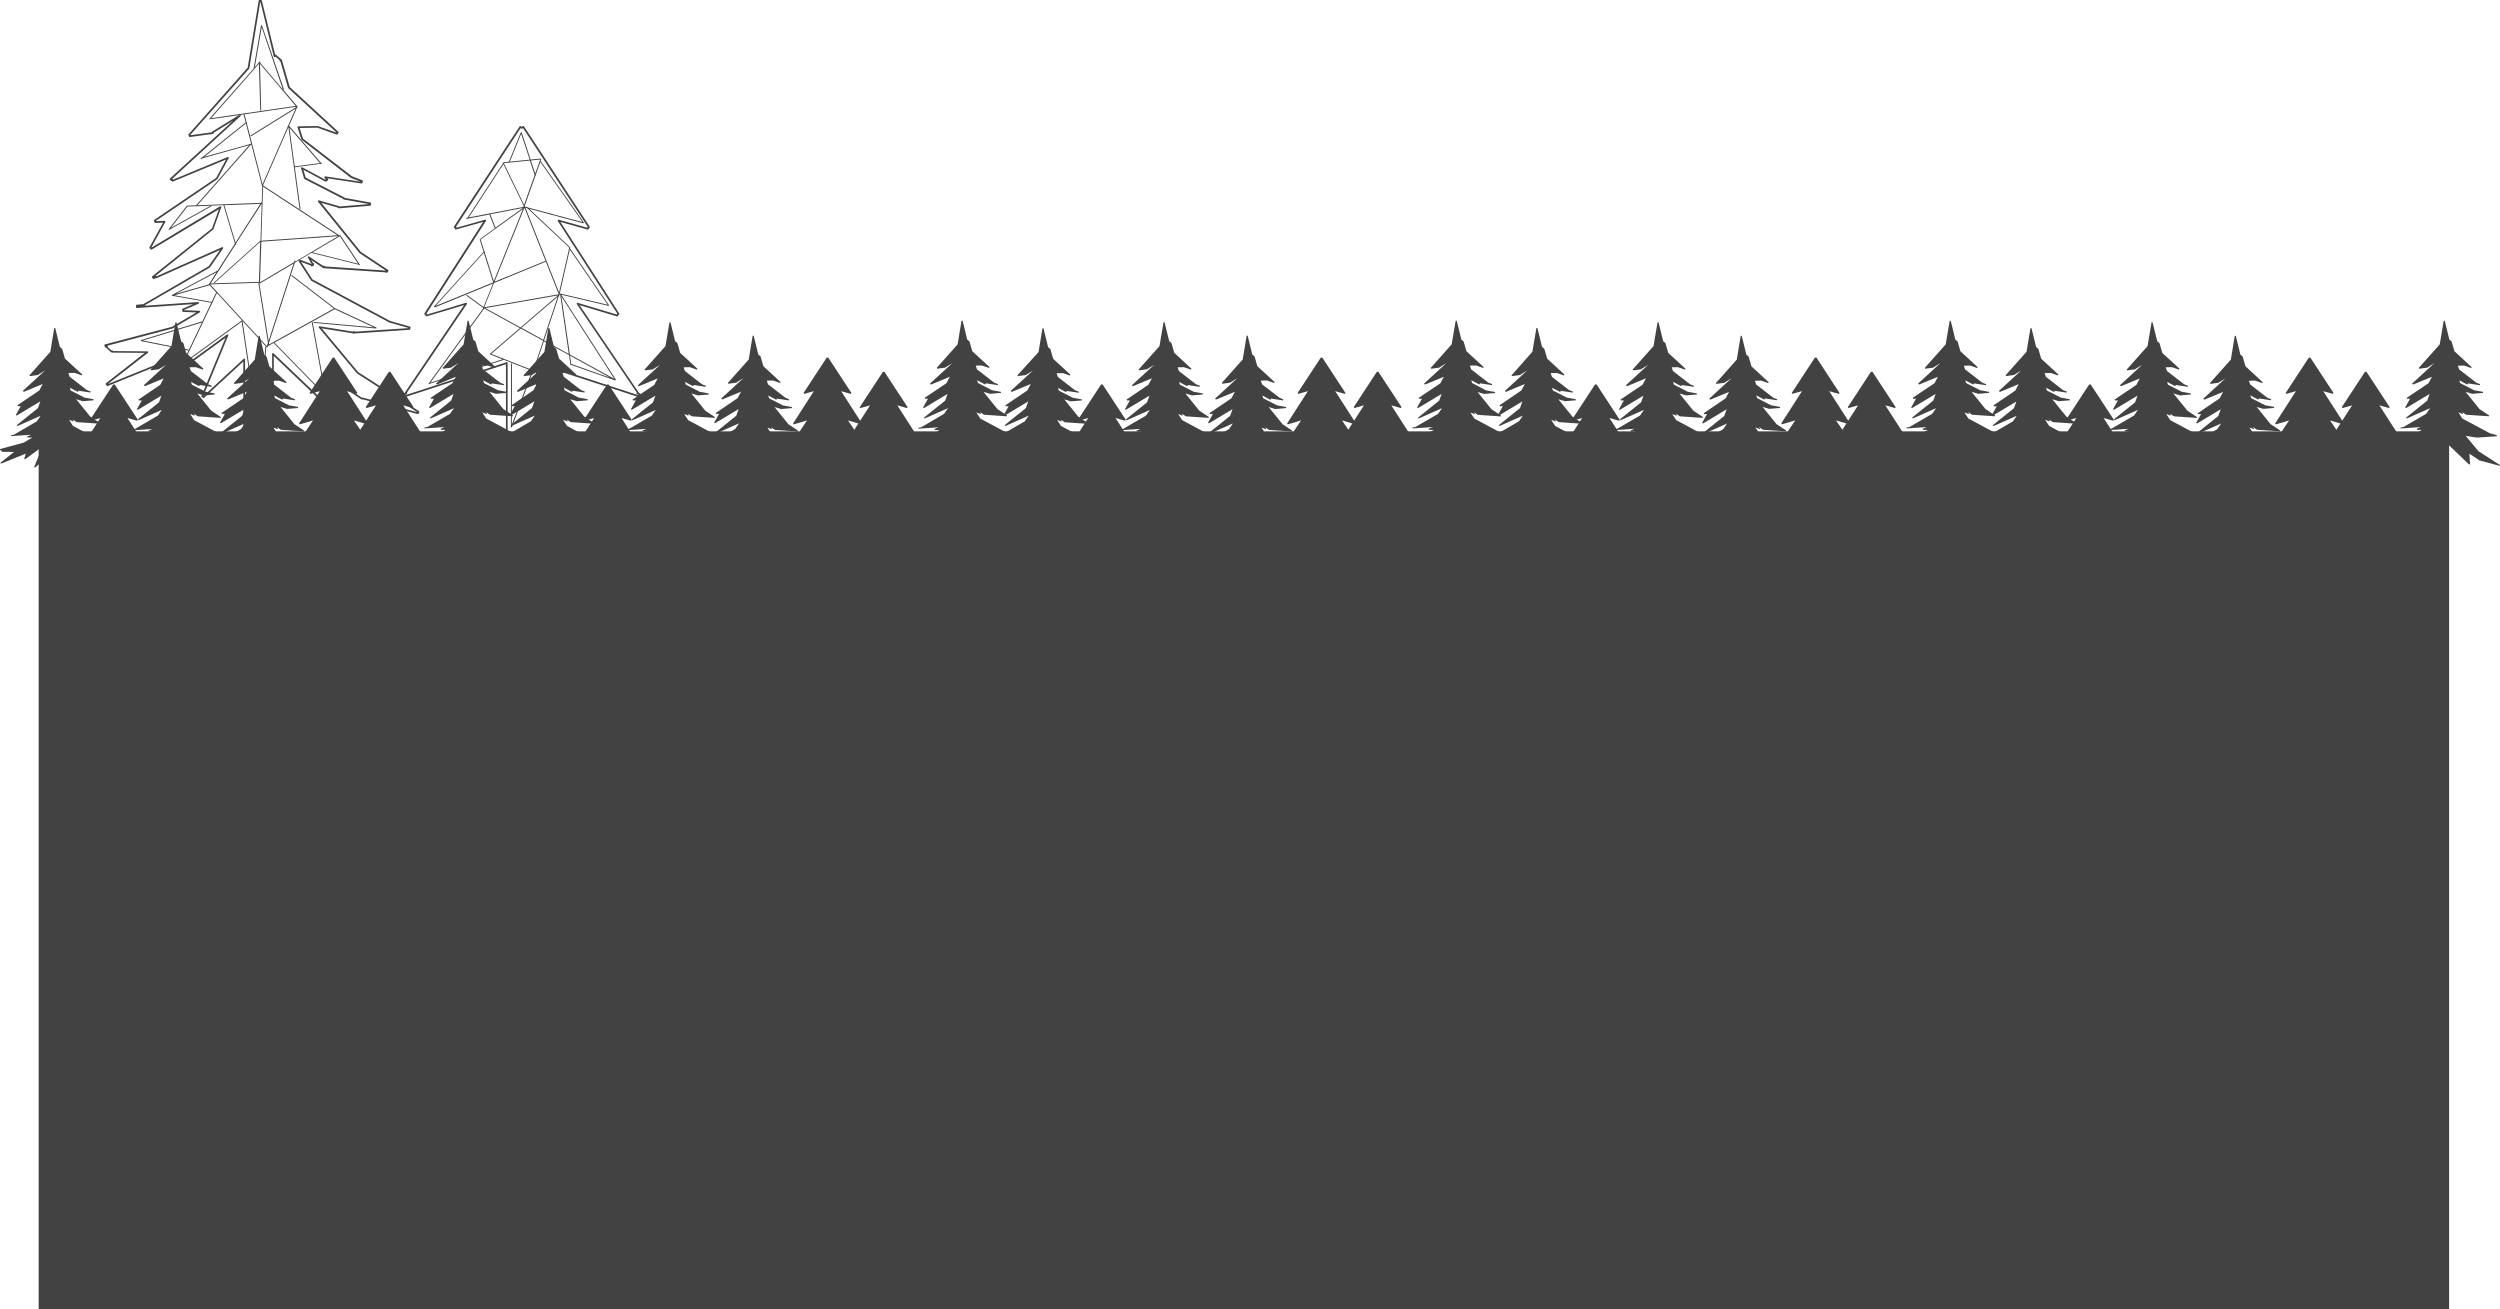 <svg xmlns="http://www.w3.org/2000/svg" viewBox="0 0 1452 760.53"><defs><style>.cls-1{fill:#424242;}</style></defs><title>bottom-divider</title><g id="Layer_2" data-name="Layer 2"><g id="footer"><rect class="cls-1" x="22.45" y="250.53" width="1400" height="510"/></g><g id="learn_more" data-name="learn more"><path class="cls-1" d="M64.17,274.37l-12.4-8-7.44-8.92,6.51,1h.07l11.34-.75a.18.18,0,0,0,.16-.19v-.13l0-.12a.18.18,0,0,0-.12-.22l-4-1.14-15.88-8.5-2.31-3.57,2,.75.05.09a.18.18,0,0,0,.24.06l.05,0,.1,0a.18.18,0,0,0,.09-.09l0,0a.18.18,0,0,0,.07-.24h0v0a.18.18,0,0,0-.1-.23l-.08,0-.35-.58,2.38,1.6.09,0,.08,0,12.61.86.12.08a.18.18,0,0,0,.24-.05l.17-.27a.18.18,0,0,0,0-.24l-.09-.06,0-.05a.18.18,0,0,0-.12-.06l-5.3-3.51-8.09-10,3.43,1a.18.18,0,0,0,.18.12H48a.16.16,0,0,0,.12,0l6.07-.49a.18.18,0,0,0,.16-.19v-.14l0-.13a.18.18,0,0,0-.14-.2l-5.19-.94a.18.18,0,0,0-.07-.06l-7.93-4.07-.48-1.6L45,227.51a.17.17,0,0,0,.14,0h0a.17.17,0,0,0,.13,0l.25-.2a.18.18,0,0,0,0-.25l-.13-.16,7,1.06a.17.17,0,0,0,.13,0,.18.18,0,0,0,.07-.12l0-.14.05-.13a.18.18,0,0,0-.1-.23l-2.15-.84-9.94-7.69-.71-2.16,3.61-.07,4,1.4a.18.18,0,0,0,.22-.11l0-.12.08-.09a.18.18,0,0,0,0-.25l-9.93-9.14-1.56-5.46a.17.17,0,0,0,0-.08.18.18,0,0,0-.05-.08l-1.11-1a.18.18,0,0,0-.18,0l-2.7-11a.17.17,0,0,0-.08-.11.17.17,0,0,0-.13,0l-.12,0-.12,0a.17.17,0,0,0-.2.14l-2.24,13.66L17.18,217.88a.18.18,0,0,0,0,.25l.07.06v.09a.17.17,0,0,0,.2.15l4-.55.08,0a.18.18,0,0,0,.13,0l.11-.07.31,0a.18.18,0,0,0,.15-.2v0l3.89-2.41L13.4,226.89a.18.18,0,0,0,0,.25l.22.24a.18.18,0,0,0,.12.06h0a.18.18,0,0,0,.23.09L24.82,223l-2,3.76-12.61,8.56a.18.18,0,0,0,0,.24l.06.09v.11a.17.17,0,0,0,.18.17l1.6-.06-2.78,5a.18.18,0,0,0,.07.24l.1.05.06.1a.18.18,0,0,0,.24.06l13.69-8.22L22,237.06l-12.2,9.81a.18.18,0,0,0,0,.25l.2.25a.18.18,0,0,0,.25,0l.2-.16.07,0a.17.17,0,0,0,.14,0l13-5.77-2.29,3.3L8.06,252.47a.18.18,0,0,0-.07.07l-1.36.12a.18.18,0,0,0-.17.19l0,.31a.19.19,0,0,0,.07.12.21.21,0,0,0,.14,0l11.45-.79-2.18.94a.18.18,0,0,0-.09.23l0,.11v.12a.18.18,0,0,0,.17.18l2.7.1-5,2.93L.13,260.77A.18.18,0,0,0,0,261l.08.3a.17.17,0,0,0,.21.12h0l1,1a.18.18,0,0,0,.11,0,.17.17,0,0,0,.11,0l6.68.06L.33,268.68a.18.18,0,0,0,0,.25l.08.1.05.12a.18.18,0,0,0,.23.1l14.28-5.79-.85,2.93a.18.18,0,0,0,.12.22l.09,0,.06.08a.18.18,0,0,0,.25,0l10.11-7.35-4.9,11.87a.18.18,0,0,0,.09.23l.11,0,.08.09a.18.18,0,0,0,.12.06.21.21,0,0,0,.13,0l8-7.41V279a2.51,2.51,0,0,0,.33.33h5.55a.17.17,0,0,0,.15-.08h0a.18.18,0,0,0,.18-.18v-16l11.49,11a.19.19,0,0,1,.16.14.17.17,0,0,0,.13,0l.31,0a.18.18,0,0,0,.16-.18l-.33-6,6,4a.18.18,0,0,0,.23,0l11.21,3a.18.18,0,0,0,.22-.12l0-.13.07-.11A.18.18,0,0,0,64.17,274.37Z"/><path class="cls-1" d="M134.51,271l-12.4-8-7.44-8.92,6.51,1h.07l11.34-.75a.18.18,0,0,0,.16-.19v-.13l0-.12a.18.18,0,0,0-.12-.22l-4-1.14-15.88-8.5-2.31-3.57,2,.75.05.09a.18.18,0,0,0,.24.06l.05,0,.1,0a.18.18,0,0,0,.09-.09l0,0a.18.18,0,0,0,.07-.24h0v0a.18.18,0,0,0-.1-.23l-.08,0-.35-.58,2.38,1.6.09,0,.08,0,12.61.86.12.08a.18.18,0,0,0,.24-.05l.17-.27a.18.18,0,0,0,0-.24l-.09-.06,0-.05a.18.18,0,0,0-.12-.06l-5.3-3.51-8.09-10,3.43,1a.18.18,0,0,0,.18.12h.2a.16.16,0,0,0,.12,0l6.07-.49a.18.18,0,0,0,.16-.19v-.14l0-.13a.18.18,0,0,0-.14-.2l-5.19-.94a.18.18,0,0,0-.07-.06l-7.93-4.07-.48-1.6,4.45,2.37a.17.17,0,0,0,.14,0h0a.17.17,0,0,0,.13,0l.25-.2a.18.18,0,0,0,0-.25l-.13-.16,7,1.06a.17.17,0,0,0,.13,0,.18.18,0,0,0,.07-.12l0-.14.05-.13a.18.18,0,0,0-.1-.23l-2.15-.84-9.94-7.69-.71-2.16,3.61-.07,4,1.4a.18.18,0,0,0,.22-.11l0-.12.08-.09a.18.18,0,0,0,0-.25l-9.93-9.14-1.56-5.46a.17.17,0,0,0,0-.08.18.18,0,0,0-.05-.08l-1.11-1a.18.18,0,0,0-.18,0l-2.7-11a.17.17,0,0,0-.08-.11.17.17,0,0,0-.13,0l-.12,0-.12,0a.17.17,0,0,0-.2.14L99.57,201,87.52,214.54a.18.18,0,0,0,0,.25l.07.06v.09a.17.17,0,0,0,.2.15l4-.55.08,0a.18.18,0,0,0,.13,0l.11-.07.31,0a.18.18,0,0,0,.15-.2v0l3.89-2.41-12.8,11.75a.18.18,0,0,0,0,.25l.22.24a.18.18,0,0,0,.12.06h0a.18.18,0,0,0,.23.09l10.83-4.49-2,3.76L80.52,232a.18.18,0,0,0,0,.24l.06.09v.11a.17.17,0,0,0,.18.17l1.6-.06-2.78,5a.18.18,0,0,0,.07.24l.1.05.06.1a.18.18,0,0,0,.24.06l13.69-8.22-1.4,3.89-12.2,9.81a.18.18,0,0,0,0,.25l.2.25a.18.18,0,0,0,.25,0l.2-.16.07,0a.17.17,0,0,0,.14,0l13-5.77-2.29,3.3L78.4,249.14a.18.18,0,0,0-.07.07l-1.36.12a.18.18,0,0,0-.17.19l0,.31a.19.19,0,0,0,.07.12.21.21,0,0,0,.14,0l11.45-.79-2.18.94a.18.18,0,0,0-.09.23l0,.11v.12a.18.18,0,0,0,.17.18l2.7.1-5,2.93-13.68,3.61a.18.18,0,0,0-.12.22l.08.3a.17.17,0,0,0,.21.12h0l1,1a3.49,3.49,0,0,0,.23.09l6.68.06-7.92,6.17a.18.18,0,0,0,0,.25l.08.1.05.12a.18.18,0,0,0,.23.1l14.28-5.79-.85,2.93a.18.18,0,0,0,.12.22l.09,0,.06.08a.18.18,0,0,0,.25,0l10.11-7.35-4.9,11.87a.18.18,0,0,0,.09.23l.11,0,.08.09a.18.18,0,0,0,.12.06.21.21,0,0,0,.13,0l8-7.41v14.78A2.51,2.51,0,0,0,99,276h5.55a.17.17,0,0,0,.15-.08h0a.18.18,0,0,0,.18-.18v-16l11.49,11a.19.19,0,0,1,.16.14.17.17,0,0,0,.13,0l.31,0a.18.18,0,0,0,.16-.18l-.33-6,6,4a.18.18,0,0,0,.23,0l11.21,3a.18.18,0,0,0,.22-.12l0-.13.07-.11A.18.18,0,0,0,134.51,271Z"/><path class="cls-1" d="M182.82,278.81l-12.4-8L163,261.93l6.51,1h.07l11.34-.75a.18.18,0,0,0,.16-.19v-.13l0-.12a.18.18,0,0,0-.12-.22l-4-1.14-15.88-8.5-2.31-3.57,2,.75.05.09a.18.18,0,0,0,.24.06l.05,0,.1,0a.18.18,0,0,0,.09-.09l0,0a.18.18,0,0,0,.07-.24h0v0a.18.18,0,0,0-.1-.23l-.08,0-.35-.58,2.38,1.6.09,0,.08,0,12.61.86.12.08a.18.18,0,0,0,.24-.05l.17-.27a.18.18,0,0,0,0-.24l-.09-.06,0-.05a.18.18,0,0,0-.12-.06l-5.3-3.51-8.09-10,3.43,1a.18.18,0,0,0,.18.12h.2a.16.16,0,0,0,.12,0l6.07-.49a.18.18,0,0,0,.16-.19v-.14l0-.13a.18.18,0,0,0-.14-.2l-5.19-.94a.18.18,0,0,0-.07-.06l-7.93-4.07-.48-1.6,4.45,2.37a.17.17,0,0,0,.14,0h0a.17.17,0,0,0,.13,0l.25-.2a.18.18,0,0,0,0-.25l-.13-.16,7,1.06a.17.17,0,0,0,.13,0,.18.18,0,0,0,.07-.12l0-.14.05-.13a.18.18,0,0,0-.1-.23l-2.15-.84-9.94-7.69-.71-2.16,3.61-.07,4,1.4a.18.18,0,0,0,.22-.11l0-.12.08-.09a.18.18,0,0,0,0-.25l-9.93-9.14-1.56-5.46a.17.17,0,0,0,0-.08.18.18,0,0,0-.05-.08l-1.11-1a.18.18,0,0,0-.18,0l-2.7-11a.17.17,0,0,0-.08-.11.17.17,0,0,0-.13,0l-.12,0-.12,0a.17.17,0,0,0-.2.14l-2.24,13.66-12.06,13.56a.18.18,0,0,0,0,.25l.07.06v.09a.17.17,0,0,0,.2.15l4-.55.08,0a.18.18,0,0,0,.13,0l.11-.07.31,0a.18.18,0,0,0,.15-.2v0l3.89-2.41L132,231.33a.18.18,0,0,0,0,.25l.22.24a.18.18,0,0,0,.12.06h0a.18.18,0,0,0,.23.09l10.83-4.49-2,3.76-12.61,8.56a.18.18,0,0,0,0,.24l.06.09v.11a.17.17,0,0,0,.18.17l1.6-.06-2.78,5a.18.18,0,0,0,.07.24l.1.05.06.1a.18.18,0,0,0,.24.06L142,237.61l-1.4,3.89-12.2,9.81a.18.18,0,0,0,0,.25l.2.25a.18.18,0,0,0,.25,0l.2-.16.07,0a.17.17,0,0,0,.14,0l13-5.77-2.29,3.3-13.24,7.67a.18.18,0,0,0-.07.07l-1.36.12a.18.18,0,0,0-.17.19l0,.31a.19.19,0,0,0,.07.12.21.21,0,0,0,.14,0l11.45-.79-2.18.94a.18.18,0,0,0-.09.23l0,.11v.12a.18.18,0,0,0,.17.18l2.7.1-5,2.93-13.68,3.61a.18.18,0,0,0-.12.22l.08.3a.17.17,0,0,0,.21.12h0l1,1a3.49,3.49,0,0,0,.23.09l6.68.06L119,273.12a.18.18,0,0,0,0,.25l.08.1.05.12a.18.18,0,0,0,.23.1l14.28-5.79-.85,2.93a.18.18,0,0,0,.12.22l.09,0,.06.08a.18.18,0,0,0,.25,0l10.11-7.35-4.9,11.87a.18.18,0,0,0,.09.23l.11,0,.08.09a.18.18,0,0,0,.12.06.21.21,0,0,0,.13,0l8-7.41v14.78a2.51,2.51,0,0,0,.33.33h5.55a.17.17,0,0,0,.15-.08h0a.18.18,0,0,0,.18-.18v-16l11.49,11a.19.19,0,0,1,.16.14.17.17,0,0,0,.13,0l.31,0a.18.18,0,0,0,.16-.18l-.33-6,6,4a.18.18,0,0,0,.23,0l11.21,3a.18.18,0,0,0,.22-.12l0-.13.07-.11A.18.18,0,0,0,182.82,278.81Z"/><path class="cls-1" d="M304.19,270.07l-12.4-8-7.44-8.92,6.51,1h.07l11.34-.75a.18.18,0,0,0,.16-.19v-.13l0-.12a.18.18,0,0,0-.12-.22l-4-1.14-15.88-8.5-2.31-3.57,2,.75.05.09a.18.18,0,0,0,.24.06l.05,0,.1,0a.18.18,0,0,0,.09-.09l0,0a.18.18,0,0,0,.07-.24h0v0a.18.18,0,0,0-.1-.23l-.08,0-.35-.58,2.38,1.6.09,0,.08,0,12.61.86.12.08a.18.18,0,0,0,.24-.05l.17-.27a.18.18,0,0,0,0-.24l-.09-.06,0-.05a.18.18,0,0,0-.12-.06l-5.3-3.51-8.09-10,3.43,1a.18.18,0,0,0,.18.12h.2a.16.16,0,0,0,.12,0l6.07-.49a.18.18,0,0,0,.16-.19v-.14l0-.13a.18.18,0,0,0-.14-.2l-5.19-.94a.18.18,0,0,0-.07-.06l-7.93-4.07-.48-1.6,4.45,2.37a.17.17,0,0,0,.14,0h0a.17.17,0,0,0,.13,0l.25-.2a.18.18,0,0,0,0-.25l-.13-.16,7,1.06a.17.17,0,0,0,.13,0,.18.18,0,0,0,.07-.12l0-.14.05-.13a.18.18,0,0,0-.1-.23l-2.15-.84-9.94-7.69-.71-2.16,3.61-.07,4,1.4a.18.18,0,0,0,.22-.11l0-.12.08-.09a.18.18,0,0,0,0-.25l-9.93-9.14-1.56-5.46a.17.17,0,0,0,0-.08.18.18,0,0,0-.05-.08l-1.11-1a.18.18,0,0,0-.18,0l-2.7-11a.17.17,0,0,0-.08-.11.17.17,0,0,0-.13,0l-.12,0-.12,0a.17.17,0,0,0-.2.14L269.25,200,257.2,213.57a.18.18,0,0,0,0,.25l.07.06V214a.17.17,0,0,0,.2.15l4-.55.08,0a.18.18,0,0,0,.13,0l.11-.07.31,0a.18.18,0,0,0,.15-.2v0l3.89-2.41-12.8,11.75a.18.18,0,0,0,0,.25l.22.24a.18.18,0,0,0,.12.06h0a.18.18,0,0,0,.23.09l10.83-4.49-2,3.76L250.2,231a.18.18,0,0,0,0,.24l.06.09v.11a.17.17,0,0,0,.18.17l1.6-.06-2.78,5a.18.18,0,0,0,.07.24l.1.05.06.1a.18.18,0,0,0,.24.06l13.69-8.22-1.4,3.89-12.2,9.81a.18.18,0,0,0,0,.25l.2.25a.18.18,0,0,0,.25,0l.2-.16.07,0a.17.17,0,0,0,.14,0l13-5.77-2.29,3.3-13.24,7.67a.18.18,0,0,0-.07.07l-1.36.12a.18.18,0,0,0-.17.19l0,.31a.19.19,0,0,0,.07.12.21.21,0,0,0,.14,0l11.45-.79-2.18.94a.18.18,0,0,0-.09.23l0,.11v.12a.18.18,0,0,0,.17.18l2.7.1-5,2.93-13.68,3.61a.18.18,0,0,0-.12.22l.08.3a.17.17,0,0,0,.21.12h0l1,1a3.49,3.49,0,0,0,.23.09l6.68.06-7.92,6.17a.18.18,0,0,0,0,.25l.08.1.05.12a.18.18,0,0,0,.23.1L255,259.16l-.85,2.93a.18.18,0,0,0,.12.22l.09,0,.06.08a.18.18,0,0,0,.25,0l10.11-7.35L259.83,267a.18.18,0,0,0,.09.23l.11,0,.08.09a.18.18,0,0,0,.12.06.21.21,0,0,0,.13,0l8-7.41v14.78a2.51,2.51,0,0,0,.33.33h5.55a.17.17,0,0,0,.15-.08h0a.18.18,0,0,0,.18-.18v-16l11.49,11a.19.19,0,0,1,.16.14.17.17,0,0,0,.13,0l.31,0a.18.18,0,0,0,.16-.18l-.33-6,6,4a.18.18,0,0,0,.23,0l11.21,3a.18.18,0,0,0,.22-.12l0-.13.07-.11A.18.18,0,0,0,304.19,270.07Z"/><path class="cls-1" d="M90.24,277.74l-.22-.07a.18.18,0,0,0,0-.11l-12.06-17.8,7.64,2.29a.18.18,0,0,0,.22-.12l0-.16.14-.09a.18.18,0,0,0,.05-.24L74,242.78l5.53,1.56a.18.18,0,0,0,.13,0,.18.18,0,0,0,.08-.11l0-.15L80,244a.18.18,0,0,0,.05-.24l-13.4-20.44a.18.18,0,0,0-.24-.05l-.21.14-.21-.14a.18.18,0,0,0-.24.05l-13.4,20.44a.18.18,0,0,0,.05.24l.13.09,0,.15a.18.18,0,0,0,.08.11.18.18,0,0,0,.13,0l5.53-1.56-12,18.66a.18.18,0,0,0,.05.24l.14.09,0,.16a.18.18,0,0,0,.22.12l7.63-2.29-12.06,17.8a.18.18,0,0,0,0,.11l-.22.07A.18.18,0,0,0,42,278l.14.43a.18.18,0,0,0,.22.11l20.59-6.71v14.5a.18.18,0,0,0,.18.18h0v.05a.18.18,0,0,0,.18.18H69a.18.18,0,0,0,.18-.18v-.05h0a.18.18,0,0,0,.18-.18V271.8L90,278.51a.18.18,0,0,0,.22-.11l.14-.43a.18.18,0,0,0-.11-.22Z"/><path class="cls-1" d="M217.84,262.15l-.22-.07a.18.18,0,0,0,0-.11l-12.06-17.8,7.64,2.29a.18.18,0,0,0,.22-.12l0-.16.14-.09a.18.18,0,0,0,.05-.24l-12-18.66,5.53,1.56a.18.18,0,0,0,.13,0,.18.18,0,0,0,.08-.11l0-.15.13-.09a.18.18,0,0,0,.05-.24l-13.4-20.44a.18.18,0,0,0-.24-.05l-.21.14-.21-.14a.18.18,0,0,0-.24.05l-13.4,20.44a.18.18,0,0,0,.05.24l.13.09,0,.15a.18.18,0,0,0,.08.11.18.18,0,0,0,.13,0l5.53-1.56-12,18.66a.18.18,0,0,0,.05.24l.14.09,0,.16a.18.18,0,0,0,.22.12l7.63-2.29L169.91,262a.18.18,0,0,0,0,.11l-.22.07a.18.18,0,0,0-.11.22l.14.43a.18.18,0,0,0,.22.11l20.59-6.71v14.5a.18.18,0,0,0,.18.18h0v.05a.18.18,0,0,0,.18.18h5.68a.18.18,0,0,0,.18-.18v-.05h0a.18.18,0,0,0,.18-.18V256.2l20.59,6.71a.18.18,0,0,0,.22-.11l.14-.43a.18.18,0,0,0-.11-.22Z"/><path class="cls-1" d="M250.45,270.39l-.22-.07a.18.18,0,0,0,0-.11l-12.06-17.8,7.64,2.29a.18.18,0,0,0,.22-.12l0-.16.14-.09a.18.18,0,0,0,.05-.24l-12-18.66,5.53,1.56a.18.18,0,0,0,.13,0,.18.18,0,0,0,.08-.11l0-.15.13-.09a.18.18,0,0,0,.05-.24l-13.4-20.44a.18.18,0,0,0-.24-.05l-.21.14-.21-.14a.18.18,0,0,0-.24.05l-13.4,20.44a.18.18,0,0,0,.05.24l.13.09,0,.15a.18.18,0,0,0,.08.11.18.18,0,0,0,.13,0l5.53-1.56-12,18.66a.18.18,0,0,0,.05.24l.14.09,0,.16a.18.18,0,0,0,.22.12l7.63-2.29-12.06,17.8a.18.18,0,0,0,0,.11l-.22.07a.18.18,0,0,0-.11.22l.14.43a.18.18,0,0,0,.22.11l20.59-6.71v14.5a.18.18,0,0,0,.18.18h0v.05a.18.18,0,0,0,.18.18h5.68a.18.18,0,0,0,.18-.18v-.05h0a.18.18,0,0,0,.18-.18v-14.5l20.59,6.71a.18.18,0,0,0,.22-.11l.14-.43a.18.18,0,0,0-.11-.22Z"/><path class="cls-1" d="M351.11,274.37l-12.4-8-7.44-8.92,6.51,1h.07l11.34-.75a.18.18,0,0,0,.16-.19v-.13l0-.12a.18.18,0,0,0-.12-.22l-4-1.14-15.88-8.5-2.31-3.57,2,.75.05.09a.18.18,0,0,0,.24.06l.05,0,.1,0a.18.18,0,0,0,.09-.09l0,0a.18.18,0,0,0,.07-.24h0v0a.18.18,0,0,0-.1-.23l-.08,0-.35-.58,2.38,1.6.09,0,.08,0,12.61.86.12.08a.18.18,0,0,0,.24-.05l.17-.27a.18.18,0,0,0,0-.24l-.09-.06,0-.05a.18.18,0,0,0-.12-.06l-5.3-3.51-8.09-10,3.43,1a.18.18,0,0,0,.18.12h.2a.16.16,0,0,0,.12,0l6.07-.49a.18.18,0,0,0,.16-.19v-.14l0-.13a.18.18,0,0,0-.14-.2l-5.19-.94a.18.18,0,0,0-.07-.06L328,226.74l-.48-1.6,4.45,2.37a.17.17,0,0,0,.14,0h0a.17.17,0,0,0,.13,0l.25-.2a.18.18,0,0,0,0-.25l-.13-.16,7,1.06a.17.17,0,0,0,.13,0,.18.18,0,0,0,.07-.12l0-.14.05-.13a.18.18,0,0,0-.1-.23l-2.15-.84-9.94-7.69-.71-2.16,3.61-.07,4,1.4a.18.18,0,0,0,.22-.11l0-.12.08-.09a.18.18,0,0,0,0-.25l-9.93-9.14-1.56-5.46a.17.17,0,0,0,0-.08.18.18,0,0,0-.05-.08l-1.11-1a.18.18,0,0,0-.18,0l-2.7-11a.17.17,0,0,0-.08-.11.17.17,0,0,0-.13,0l-.12,0-.12,0a.17.17,0,0,0-.2.14l-2.24,13.66-12.06,13.56a.18.18,0,0,0,0,.25l.07.06v.09a.17.17,0,0,0,.2.15l4-.55.08,0a.18.18,0,0,0,.13,0l.11-.07.31,0a.18.18,0,0,0,.15-.2v0l3.89-2.41-12.8,11.75a.18.18,0,0,0,0,.25l.22.24a.18.18,0,0,0,.12.06h0a.18.18,0,0,0,.23.09L311.75,223l-2,3.76-12.61,8.56a.18.18,0,0,0,0,.24l.06.09v.11a.17.17,0,0,0,.18.17l1.6-.06-2.78,5a.18.18,0,0,0,.07.24l.1.05.06.1a.18.18,0,0,0,.24.06l13.69-8.22-1.4,3.89-12.2,9.81a.18.18,0,0,0,0,.25l.2.25a.18.18,0,0,0,.25,0l.2-.16.07,0a.17.17,0,0,0,.14,0l13-5.77-2.29,3.3L295,252.47a.18.18,0,0,0-.07.07l-1.36.12a.18.18,0,0,0-.17.19l0,.31a.19.19,0,0,0,.07.12.21.21,0,0,0,.14,0l11.45-.79-2.18.94a.18.18,0,0,0-.09.23l0,.11v.12a.18.18,0,0,0,.17.18l2.7.1-5,2.93-13.68,3.61a.18.18,0,0,0-.12.22l.08.3a.17.17,0,0,0,.21.12h0l1,1a3.49,3.49,0,0,0,.23.09l6.68.06-7.92,6.17a.18.18,0,0,0,0,.25l.08.1.05.12a.18.18,0,0,0,.23.1l14.28-5.79-.85,2.93a.18.18,0,0,0,.12.22l.09,0,.06.08a.18.18,0,0,0,.25,0l10.11-7.35-4.9,11.87a.18.18,0,0,0,.09.23l.11,0,.08.09a.18.18,0,0,0,.12.06.21.21,0,0,0,.13,0l8-7.41V279a2.51,2.51,0,0,0,.33.33h5.55a.17.17,0,0,0,.15-.08h0a.18.18,0,0,0,.18-.18v-16l11.49,11a.19.19,0,0,1,.16.14.17.17,0,0,0,.13,0l.31,0a.18.18,0,0,0,.16-.18l-.33-6,6,4a.18.18,0,0,0,.23,0l11.21,3a.18.18,0,0,0,.22-.12l0-.13.07-.11A.18.18,0,0,0,351.11,274.37Z"/><path class="cls-1" d="M421.44,271l-12.4-8-7.44-8.92,6.51,1h.07l11.34-.75a.18.18,0,0,0,.16-.19v-.13l0-.12a.18.18,0,0,0-.12-.22l-4-1.14-15.88-8.5-2.31-3.57,2,.75.05.09a.18.18,0,0,0,.24.06l.05,0,.1,0a.18.18,0,0,0,.09-.09l0,0a.18.18,0,0,0,.07-.24h0v0a.18.18,0,0,0-.1-.23l-.08,0-.35-.58,2.38,1.6.09,0,.08,0,12.61.86.12.08a.18.18,0,0,0,.24-.05l.17-.27a.18.18,0,0,0,0-.24l-.09-.06,0-.05a.18.18,0,0,0-.12-.06l-5.3-3.51-8.09-10,3.43,1a.18.18,0,0,0,.18.12h.2a.16.16,0,0,0,.12,0l6.07-.49a.18.18,0,0,0,.16-.19v-.14l0-.13a.18.18,0,0,0-.14-.2l-5.19-.94a.18.18,0,0,0-.07-.06l-7.93-4.07-.48-1.6,4.45,2.37a.17.17,0,0,0,.14,0h0a.17.17,0,0,0,.13,0l.25-.2a.18.18,0,0,0,0-.25l-.13-.16,7,1.06a.17.17,0,0,0,.13,0,.18.18,0,0,0,.07-.12l0-.14.05-.13a.18.18,0,0,0-.1-.23l-2.15-.84-9.94-7.69-.71-2.16,3.61-.07,4,1.4a.18.18,0,0,0,.22-.11l0-.12.08-.09a.18.18,0,0,0,0-.25l-9.93-9.14-1.56-5.46a.17.17,0,0,0,0-.08.18.18,0,0,0-.05-.08l-1.11-1a.18.18,0,0,0-.18,0l-2.7-11a.17.17,0,0,0-.08-.11.17.17,0,0,0-.13,0l-.12,0-.12,0a.17.17,0,0,0-.2.14L386.51,201l-12.06,13.56a.18.18,0,0,0,0,.25l.07.06v.09a.17.17,0,0,0,.2.15l4-.55.08,0a.18.18,0,0,0,.13,0l.11-.07.31,0a.18.18,0,0,0,.15-.2v0l3.89-2.41-12.8,11.75a.18.18,0,0,0,0,.25l.22.24a.18.18,0,0,0,.12.06h0a.18.18,0,0,0,.23.09l10.83-4.49-2,3.76L367.45,232a.18.18,0,0,0,0,.24l.06.09v.11a.17.17,0,0,0,.18.17l1.6-.06-2.78,5a.18.18,0,0,0,.07.24l.1.05.06.1a.18.18,0,0,0,.24.06l13.69-8.22-1.4,3.89L367,243.54a.18.18,0,0,0,0,.25l.2.25a.18.18,0,0,0,.25,0l.2-.16.07,0a.17.17,0,0,0,.14,0l13-5.77-2.29,3.3-13.24,7.67a.18.18,0,0,0-.07.07l-1.36.12a.18.18,0,0,0-.17.19l0,.31a.19.19,0,0,0,.07.12.21.21,0,0,0,.14,0l11.45-.79-2.18.94a.18.18,0,0,0-.09.23l0,.11v.12a.18.18,0,0,0,.17.18l2.7.1-5,2.93-13.68,3.61a.18.18,0,0,0-.12.22l.08.3a.17.17,0,0,0,.21.12h0l1,1a3.49,3.49,0,0,0,.23.09l6.68.06-7.92,6.17a.18.18,0,0,0,0,.25l.08.1.05.12a.18.18,0,0,0,.23.1l14.28-5.79-.85,2.93a.18.18,0,0,0,.12.22l.09,0,.06.08a.18.18,0,0,0,.25,0L382,256.07l-4.9,11.87a.18.18,0,0,0,.09.23l.11,0,.08.09a.18.18,0,0,0,.12.06.21.21,0,0,0,.13,0l8-7.41v14.78a2.51,2.51,0,0,0,.33.33h5.55a.17.17,0,0,0,.15-.08h0a.18.18,0,0,0,.18-.18v-16l11.49,11a.19.19,0,0,1,.16.14.17.17,0,0,0,.13,0l.31,0a.18.18,0,0,0,.16-.18l-.33-6,6,4a.18.18,0,0,0,.23,0l11.21,3a.18.18,0,0,0,.22-.12l0-.13.07-.11A.18.18,0,0,0,421.44,271Z"/><path class="cls-1" d="M469.76,278.81l-12.4-8-7.44-8.92,6.51,1h.07l11.34-.75A.18.18,0,0,0,468,262v-.13l0-.12a.18.18,0,0,0-.12-.22l-4-1.14L448,251.93l-2.31-3.57,2,.75.05.09a.18.18,0,0,0,.24.06l.05,0,.1,0a.18.18,0,0,0,.09-.09l0,0a.18.18,0,0,0,.07-.24h0v0a.18.18,0,0,0-.1-.23l-.08,0-.35-.58,2.38,1.6.09,0,.08,0,12.61.86.12.08a.18.18,0,0,0,.24-.05l.17-.27a.18.18,0,0,0,0-.24l-.09-.06,0-.05a.18.18,0,0,0-.12-.06l-5.3-3.51-8.09-10,3.43,1a.18.18,0,0,0,.18.12h.2a.16.16,0,0,0,.12,0l6.07-.49a.18.18,0,0,0,.16-.19v-.14l0-.13a.18.18,0,0,0-.14-.2l-5.19-.94a.18.18,0,0,0-.07-.06l-7.93-4.07-.48-1.6,4.45,2.37a.17.17,0,0,0,.14,0h0a.17.17,0,0,0,.13,0l.25-.2a.18.18,0,0,0,0-.25l-.13-.16,7,1.06a.17.17,0,0,0,.13,0,.18.18,0,0,0,.07-.12l0-.14.05-.13a.18.18,0,0,0-.1-.23L456,230.9l-9.94-7.69-.71-2.16L449,221l4,1.4a.18.18,0,0,0,.22-.11l0-.12.08-.09a.18.18,0,0,0,0-.25l-9.93-9.14-1.56-5.46a.17.17,0,0,0,0-.08.18.18,0,0,0-.05-.08l-1.11-1a.18.18,0,0,0-.18,0l-2.7-11a.17.17,0,0,0-.08-.11.17.17,0,0,0-.13,0l-.12,0-.12,0a.17.17,0,0,0-.2.14l-2.24,13.66-12.06,13.56a.18.18,0,0,0,0,.25l.07.06v.09a.17.17,0,0,0,.2.15l4-.55.08,0a.18.18,0,0,0,.13,0l.11-.07.31,0a.18.18,0,0,0,.15-.2v0l3.89-2.41L419,231.33a.18.18,0,0,0,0,.25l.22.24a.18.18,0,0,0,.12.06h0a.18.18,0,0,0,.23.09l10.83-4.49-2,3.76-12.61,8.56a.18.18,0,0,0,0,.24l.06.09v.11a.17.17,0,0,0,.18.17l1.6-.06-2.78,5a.18.18,0,0,0,.07.24l.1.05.06.1a.18.18,0,0,0,.24.06l13.69-8.22-1.4,3.89-12.2,9.81a.18.18,0,0,0,0,.25l.2.25a.18.18,0,0,0,.25,0l.2-.16.07,0a.17.17,0,0,0,.14,0l13-5.77-2.29,3.3-13.24,7.67a.18.18,0,0,0-.07.07l-1.36.12a.18.18,0,0,0-.17.19l0,.31a.19.19,0,0,0,.07.12.21.21,0,0,0,.14,0l11.45-.79-2.18.94a.18.18,0,0,0-.09.23l0,.11v.12a.18.18,0,0,0,.17.18l2.7.1-5,2.93-13.68,3.61a.18.18,0,0,0-.12.22l.08.3a.17.17,0,0,0,.21.12h0l1,1a3.49,3.49,0,0,0,.23.09l6.68.06-7.92,6.17a.18.18,0,0,0,0,.25l.08.1.05.12a.18.18,0,0,0,.23.1l14.28-5.79-.85,2.93a.18.18,0,0,0,.12.22l.09,0,.06.08a.18.18,0,0,0,.25,0l10.11-7.35-4.9,11.87a.18.18,0,0,0,.09.23l.11,0,.08.09a.18.18,0,0,0,.12.06.21.21,0,0,0,.13,0l8-7.41v14.78a2.51,2.51,0,0,0,.33.33h5.55a.17.17,0,0,0,.15-.08h0a.18.18,0,0,0,.18-.18v-16l11.49,11a.19.19,0,0,1,.16.14.17.17,0,0,0,.13,0l.31,0a.18.18,0,0,0,.16-.18l-.33-6,6,4a.18.18,0,0,0,.23,0l11.21,3a.18.18,0,0,0,.22-.12l0-.13.07-.11A.18.18,0,0,0,469.76,278.81Z"/><path class="cls-1" d="M591.12,270.07l-12.4-8-7.44-8.92,6.51,1h.07l11.34-.75a.18.18,0,0,0,.16-.19v-.13l0-.12a.18.18,0,0,0-.12-.22l-4-1.14-15.88-8.5-2.31-3.57,2,.75.05.09a.18.18,0,0,0,.24.06l.05,0,.1,0a.18.18,0,0,0,.09-.09l0,0a.18.18,0,0,0,.07-.24h0v0a.18.18,0,0,0-.1-.23l-.08,0-.35-.58,2.38,1.6.09,0,.08,0,12.61.86.12.08a.18.18,0,0,0,.24-.05l.17-.27a.18.18,0,0,0,0-.24l-.09-.06,0-.05a.18.18,0,0,0-.12-.06l-5.3-3.51-8.09-10,3.43,1a.18.18,0,0,0,.18.12h.2a.16.16,0,0,0,.12,0l6.07-.49a.18.18,0,0,0,.16-.19v-.14l0-.13a.18.18,0,0,0-.14-.2l-5.19-.94a.18.18,0,0,0-.07-.06L568,222.44l-.48-1.6,4.45,2.37a.17.17,0,0,0,.14,0h0a.17.17,0,0,0,.13,0l.25-.2a.18.18,0,0,0,0-.25l-.13-.16,7,1.06a.17.17,0,0,0,.13,0,.18.18,0,0,0,.07-.12l0-.14.05-.13a.18.18,0,0,0-.1-.23l-2.15-.84-9.94-7.69-.71-2.16,3.61-.07,4,1.4a.18.18,0,0,0,.22-.11l0-.12.08-.09a.18.18,0,0,0,0-.25l-9.93-9.14-1.56-5.46a.17.17,0,0,0,0-.08.18.18,0,0,0-.05-.08l-1.11-1a.18.18,0,0,0-.18,0l-2.7-11a.17.17,0,0,0-.08-.11.17.17,0,0,0-.13,0l-.12,0-.12,0a.17.17,0,0,0-.2.14L556.19,200l-12.06,13.56a.18.18,0,0,0,0,.25l.07.06V214a.17.17,0,0,0,.2.15l4-.55.08,0a.18.18,0,0,0,.13,0l.11-.07.31,0a.18.18,0,0,0,.15-.2v0l3.89-2.41-12.8,11.75a.18.18,0,0,0,0,.25l.22.24a.18.18,0,0,0,.12.06h0a.18.18,0,0,0,.23.09l10.83-4.49-2,3.76L537.13,231a.18.18,0,0,0,0,.24l.06.09v.11a.17.17,0,0,0,.18.17l1.6-.06-2.78,5a.18.18,0,0,0,.07.24l.1.05.06.1a.18.18,0,0,0,.24.06l13.69-8.22-1.4,3.89-12.2,9.81a.18.18,0,0,0,0,.25l.2.25a.18.18,0,0,0,.25,0l.2-.16.07,0a.17.17,0,0,0,.14,0l13-5.77-2.29,3.3L535,248.17a.18.18,0,0,0-.07.07l-1.36.12a.18.18,0,0,0-.17.19l0,.31a.19.19,0,0,0,.07.12.21.21,0,0,0,.14,0l11.45-.79-2.18.94a.18.18,0,0,0-.09.23l0,.11v.12a.18.18,0,0,0,.17.18l2.7.1-5,2.93-13.68,3.61a.18.18,0,0,0-.12.22l.08.3a.17.17,0,0,0,.21.12h0l1,1a3.49,3.49,0,0,0,.23.09l6.68.06-7.92,6.17a.18.18,0,0,0,0,.25l.08.1.05.12a.18.18,0,0,0,.23.1l14.28-5.79-.85,2.93a.18.18,0,0,0,.12.22l.09,0,.06.08a.18.18,0,0,0,.25,0l10.11-7.35L546.77,267a.18.18,0,0,0,.09.23l.11,0,.08.09a.18.18,0,0,0,.12.06.21.21,0,0,0,.13,0l8-7.41v14.78a2.51,2.51,0,0,0,.33.33h5.55a.17.17,0,0,0,.15-.08h0a.18.18,0,0,0,.18-.18v-16l11.49,11a.19.19,0,0,1,.16.14.17.17,0,0,0,.13,0l.31,0a.18.18,0,0,0,.16-.18l-.33-6,6,4a.18.18,0,0,0,.23,0l11.21,3a.18.18,0,0,0,.22-.12l0-.13.07-.11A.18.18,0,0,0,591.12,270.07Z"/><path class="cls-1" d="M377.18,277.74l-.22-.07a.18.18,0,0,0,0-.11l-12.06-17.8,7.64,2.29a.18.18,0,0,0,.22-.12l0-.16.14-.09a.18.18,0,0,0,.05-.24l-12-18.66,5.53,1.56a.18.18,0,0,0,.13,0,.18.18,0,0,0,.08-.11l0-.15.13-.09a.18.18,0,0,0,.05-.24l-13.4-20.44a.18.18,0,0,0-.24-.05l-.21.14-.21-.14a.18.18,0,0,0-.24.05l-13.4,20.44a.18.18,0,0,0,.05.24l.13.09,0,.15a.18.18,0,0,0,.08.11.18.18,0,0,0,.13,0l5.53-1.56-12,18.66a.18.18,0,0,0,.05.24l.14.09,0,.16a.18.18,0,0,0,.22.12l7.63-2.29-12.06,17.8a.18.18,0,0,0,0,.11l-.22.07a.18.18,0,0,0-.11.22l.14.43a.18.18,0,0,0,.22.11l20.59-6.71v14.5a.18.18,0,0,0,.18.18h0v.05a.18.18,0,0,0,.18.18h5.68a.18.18,0,0,0,.18-.18v-.05h0a.18.18,0,0,0,.18-.18V271.8l20.59,6.71a.18.18,0,0,0,.22-.11l.14-.43a.18.18,0,0,0-.11-.22Z"/><path class="cls-1" d="M504.77,262.15l-.22-.07a.18.18,0,0,0,0-.11l-12.06-17.8,7.64,2.29a.18.18,0,0,0,.22-.12l0-.16.14-.09a.18.18,0,0,0,.05-.24l-12-18.66,5.53,1.56a.18.18,0,0,0,.13,0,.18.18,0,0,0,.08-.11l0-.15.13-.09a.18.18,0,0,0,.05-.24l-13.4-20.44a.18.18,0,0,0-.24-.05l-.21.14-.21-.14a.18.18,0,0,0-.24.05l-13.4,20.44a.18.18,0,0,0,.05.24l.13.09,0,.15a.18.18,0,0,0,.08.11.18.18,0,0,0,.13,0l5.53-1.56-12,18.66a.18.18,0,0,0,.05.24l.14.09,0,.16a.18.18,0,0,0,.22.12l7.63-2.29L456.85,262a.18.18,0,0,0,0,.11l-.22.07a.18.18,0,0,0-.11.22l.14.43a.18.18,0,0,0,.22.11l20.59-6.71v14.5a.18.18,0,0,0,.18.18h0v.05a.18.18,0,0,0,.18.18h5.68a.18.18,0,0,0,.18-.18v-.05h0a.18.18,0,0,0,.18-.18V256.2l20.59,6.71a.18.18,0,0,0,.22-.11l.14-.43a.18.18,0,0,0-.11-.22Z"/><path class="cls-1" d="M537.38,270.39l-.22-.07a.18.18,0,0,0,0-.11l-12.06-17.8,7.64,2.29a.18.18,0,0,0,.22-.12l0-.16.14-.09a.18.18,0,0,0,.05-.24l-12-18.66L526.7,237a.18.18,0,0,0,.13,0,.18.18,0,0,0,.08-.11l0-.15.13-.09a.18.18,0,0,0,.05-.24l-13.4-20.44a.18.18,0,0,0-.24-.05l-.21.14-.21-.14a.18.18,0,0,0-.24.05l-13.4,20.44a.18.18,0,0,0,.05.24l.13.09,0,.15a.18.18,0,0,0,.08.11.18.18,0,0,0,.13,0l5.53-1.56-12,18.66a.18.18,0,0,0,.05.24l.14.09,0,.16a.18.18,0,0,0,.22.12l7.63-2.29-12.06,17.8a.18.18,0,0,0,0,.11l-.22.07a.18.18,0,0,0-.11.22l.14.43a.18.18,0,0,0,.22.11l20.59-6.71v14.5a.18.18,0,0,0,.18.18h0v.05a.18.18,0,0,0,.18.18h5.68a.18.18,0,0,0,.18-.18v-.05h0a.18.18,0,0,0,.18-.18v-14.5l20.59,6.71a.18.18,0,0,0,.22-.11l.14-.43a.18.18,0,0,0-.11-.22Z"/><path class="cls-1" d="M638,274.37l-12.4-8-7.44-8.92,6.51,1h.07l11.34-.75a.18.18,0,0,0,.16-.19v-.13l0-.12a.18.18,0,0,0-.12-.22l-4-1.14-15.88-8.5L614,243.91l2,.75.05.09a.18.18,0,0,0,.24.06l.05,0,.1,0a.18.18,0,0,0,.09-.09l0,0a.18.18,0,0,0,.07-.24h0v0a.18.18,0,0,0-.1-.23l-.08,0-.35-.58,2.38,1.6.09,0,.08,0,12.61.86.12.08a.18.18,0,0,0,.24-.05l.17-.27a.18.18,0,0,0,0-.24l-.09-.06,0-.05a.18.18,0,0,0-.12-.06l-5.3-3.51-8.09-10,3.43,1a.18.18,0,0,0,.18.12h.2a.16.16,0,0,0,.12,0l6.07-.49a.18.18,0,0,0,.16-.19v-.14l0-.13a.18.18,0,0,0-.14-.2l-5.19-.94a.18.18,0,0,0-.07-.06l-7.93-4.07-.48-1.6,4.45,2.37a.17.17,0,0,0,.14,0h0a.17.17,0,0,0,.13,0l.25-.2a.18.18,0,0,0,0-.25l-.13-.16,7,1.06a.17.17,0,0,0,.13,0,.18.18,0,0,0,.07-.12l0-.14.05-.13a.18.18,0,0,0-.1-.23l-2.15-.84-9.94-7.69-.71-2.16,3.61-.07,4,1.4a.18.18,0,0,0,.22-.11l0-.12.08-.09a.18.18,0,0,0,0-.25l-9.93-9.14-1.56-5.46a.17.17,0,0,0,0-.08.18.18,0,0,0-.05-.08l-1.11-1a.18.18,0,0,0-.18,0l-2.7-11a.17.17,0,0,0-.08-.11.17.17,0,0,0-.13,0l-.12,0-.12,0a.17.17,0,0,0-.2.14l-2.24,13.66L591,217.88a.18.18,0,0,0,0,.25l.07.06v.09a.17.17,0,0,0,.2.15l4-.55.08,0a.18.18,0,0,0,.13,0l.11-.07.31,0a.18.18,0,0,0,.15-.2v0l3.89-2.41-12.8,11.75a.18.18,0,0,0,0,.25l.22.24a.18.18,0,0,0,.12.06h0a.18.18,0,0,0,.23.09L598.69,223l-2,3.76L584,235.35a.18.18,0,0,0,0,.24l.06.09v.11a.17.17,0,0,0,.18.17l1.6-.06-2.78,5a.18.18,0,0,0,.07.24l.1.05.06.1a.18.18,0,0,0,.24.06l13.69-8.22-1.4,3.89-12.2,9.81a.18.18,0,0,0,0,.25l.2.25a.18.18,0,0,0,.25,0l.2-.16.07,0a.17.17,0,0,0,.14,0l13-5.77-2.29,3.3-13.24,7.67a.18.18,0,0,0-.07.07l-1.36.12a.18.18,0,0,0-.17.19l0,.31a.19.19,0,0,0,.07.12.21.21,0,0,0,.14,0l11.45-.79-2.18.94a.18.18,0,0,0-.09.23l0,.11v.12a.18.18,0,0,0,.17.18l2.7.1-5,2.93L574,260.77a.18.18,0,0,0-.12.22l.08.3a.17.17,0,0,0,.21.12h0l1,1a3.49,3.49,0,0,0,.23.09l6.68.06-7.92,6.17a.18.18,0,0,0,0,.25l.08.1.05.12a.18.18,0,0,0,.23.1l14.28-5.79-.85,2.93a.18.18,0,0,0,.12.22l.09,0,.06.08a.18.18,0,0,0,.25,0l10.11-7.35-4.9,11.87a.18.18,0,0,0,.09.23l.11,0,.08.09a.18.18,0,0,0,.12.06.21.21,0,0,0,.13,0l8-7.41V279a2.51,2.51,0,0,0,.33.33h5.55a.17.17,0,0,0,.15-.08h0a.18.18,0,0,0,.18-.18v-16l11.49,11a.19.19,0,0,1,.16.14.17.17,0,0,0,.13,0l.31,0a.18.18,0,0,0,.16-.18l-.33-6,6,4a.18.18,0,0,0,.23,0l11.21,3a.18.18,0,0,0,.22-.12l0-.13.07-.11A.18.18,0,0,0,638,274.37Z"/><path class="cls-1" d="M708.37,271l-12.4-8-7.44-8.92,6.51,1h.07l11.34-.75a.18.18,0,0,0,.16-.19v-.13l0-.12a.18.18,0,0,0-.12-.22l-4-1.14-15.88-8.5-2.31-3.57,2,.75.05.09a.18.18,0,0,0,.24.06l.05,0,.1,0a.18.18,0,0,0,.09-.09l0,0a.18.18,0,0,0,.07-.24h0v0a.18.18,0,0,0-.1-.23l-.08,0-.35-.58,2.38,1.6.09,0,.08,0,12.61.86.12.08a.18.18,0,0,0,.24-.05l.17-.27a.18.18,0,0,0,0-.24l-.09-.06,0-.05a.18.18,0,0,0-.12-.06l-5.3-3.51-8.09-10,3.43,1a.18.18,0,0,0,.18.12h.2a.16.16,0,0,0,.12,0l6.07-.49a.18.18,0,0,0,.16-.19v-.14l0-.13a.18.18,0,0,0-.14-.2l-5.19-.94a.18.18,0,0,0-.07-.06l-7.93-4.07-.48-1.6,4.45,2.37a.17.17,0,0,0,.14,0h0a.17.17,0,0,0,.13,0l.25-.2a.18.18,0,0,0,0-.25l-.13-.16,7,1.06a.17.17,0,0,0,.13,0,.18.18,0,0,0,.07-.12l0-.14.05-.13a.18.18,0,0,0-.1-.23l-2.15-.84-9.94-7.69-.71-2.16,3.61-.07,4,1.4a.18.18,0,0,0,.22-.11l0-.12.08-.09a.18.18,0,0,0,0-.25L682,204.9l-1.56-5.46a.17.17,0,0,0,0-.08.18.18,0,0,0-.05-.08l-1.11-1a.18.18,0,0,0-.18,0l-2.7-11a.17.17,0,0,0-.08-.11.17.17,0,0,0-.13,0l-.12,0-.12,0a.17.17,0,0,0-.2.14L673.44,201l-12.06,13.56a.18.18,0,0,0,0,.25l.07.06v.09a.17.17,0,0,0,.2.15l4-.55.08,0a.18.18,0,0,0,.13,0l.11-.07.31,0a.18.18,0,0,0,.15-.2v0l3.89-2.41-12.8,11.75a.18.18,0,0,0,0,.25l.22.24a.18.18,0,0,0,.12.06h0a.18.18,0,0,0,.23.09L669,219.7l-2,3.76L654.38,232a.18.18,0,0,0,0,.24l.06.09v.11a.17.17,0,0,0,.18.17l1.6-.06-2.78,5a.18.18,0,0,0,.07.24l.1.05.06.1a.18.18,0,0,0,.24.06l13.69-8.22-1.4,3.89L654,243.54a.18.18,0,0,0,0,.25l.2.25a.18.18,0,0,0,.25,0l.2-.16.07,0a.17.17,0,0,0,.14,0l13-5.77-2.29,3.3-13.24,7.67a.18.18,0,0,0-.07.07l-1.36.12a.18.18,0,0,0-.17.19l0,.31a.19.19,0,0,0,.07.12.21.21,0,0,0,.14,0l11.45-.79-2.18.94a.18.18,0,0,0-.09.23l0,.11v.12a.18.18,0,0,0,.17.18l2.7.1-5,2.93-13.68,3.61a.18.18,0,0,0-.12.22l.08.3a.17.17,0,0,0,.21.12h0l1,1a3.49,3.49,0,0,0,.23.09l6.68.06-7.92,6.17a.18.18,0,0,0,0,.25l.08.1.05.12a.18.18,0,0,0,.23.1l14.28-5.79-.85,2.93a.18.18,0,0,0,.12.22l.09,0,.06.08a.18.18,0,0,0,.25,0l10.11-7.35L664,267.94a.18.18,0,0,0,.09.23l.11,0,.08.09a.18.18,0,0,0,.12.06.21.21,0,0,0,.13,0l8-7.41v14.78a2.51,2.51,0,0,0,.33.33h5.55a.17.17,0,0,0,.15-.08h0a.18.18,0,0,0,.18-.18v-16l11.49,11a.19.19,0,0,1,.16.14.17.17,0,0,0,.13,0l.31,0a.18.18,0,0,0,.16-.18l-.33-6,6,4a.18.18,0,0,0,.23,0l11.21,3a.18.18,0,0,0,.22-.12l0-.13.07-.11A.18.18,0,0,0,708.37,271Z"/><path class="cls-1" d="M756.69,278.81l-12.4-8-7.44-8.92,6.51,1h.07l11.34-.75a.18.18,0,0,0,.16-.19v-.13l0-.12a.18.18,0,0,0-.12-.22l-4-1.14L735,251.93l-2.31-3.57,2,.75.05.09a.18.18,0,0,0,.24.06l.05,0,.1,0a.18.18,0,0,0,.09-.09l0,0a.18.18,0,0,0,.07-.24h0v0a.18.18,0,0,0-.1-.23l-.08,0-.35-.58,2.38,1.6.09,0,.08,0,12.61.86.12.08a.18.18,0,0,0,.24-.05l.17-.27a.18.18,0,0,0,0-.24l-.09-.06,0-.05a.18.18,0,0,0-.12-.06l-5.3-3.51-8.09-10,3.43,1a.18.18,0,0,0,.18.12h.2a.16.16,0,0,0,.12,0l6.07-.49a.18.18,0,0,0,.16-.19v-.14l0-.13a.18.18,0,0,0-.14-.2l-5.19-.94a.18.18,0,0,0-.07-.06l-7.93-4.07-.48-1.6,4.45,2.37a.17.17,0,0,0,.14,0h0a.17.17,0,0,0,.13,0l.25-.2a.18.18,0,0,0,0-.25l-.13-.16,7,1.06a.17.17,0,0,0,.13,0,.18.18,0,0,0,.07-.12l0-.14.05-.13a.18.18,0,0,0-.1-.23L743,230.9,733,223.22l-.71-2.16,3.61-.07,4,1.4a.18.18,0,0,0,.22-.11l0-.12.08-.09a.18.18,0,0,0,0-.25l-9.93-9.14-1.56-5.46a.17.17,0,0,0,0-.08.18.18,0,0,0-.05-.08l-1.11-1a.18.18,0,0,0-.18,0l-2.7-11a.17.17,0,0,0-.08-.11.17.17,0,0,0-.13,0l-.12,0-.12,0a.17.17,0,0,0-.2.14l-2.24,13.66L709.7,222.32a.18.18,0,0,0,0,.25l.07.06v.09a.17.17,0,0,0,.2.15l4-.55.08,0a.18.18,0,0,0,.13,0l.11-.07.31,0a.18.18,0,0,0,.15-.2v0l3.89-2.41-12.8,11.75a.18.18,0,0,0,0,.25l.22.24a.18.18,0,0,0,.12.06h0a.18.18,0,0,0,.23.09l10.83-4.49-2,3.76-12.61,8.56a.18.18,0,0,0,0,.24l.06.09v.11a.17.17,0,0,0,.18.17l1.6-.06-2.78,5a.18.18,0,0,0,.07.24l.1.05.06.1a.18.18,0,0,0,.24.06l13.69-8.22-1.4,3.89-12.2,9.81a.18.18,0,0,0,0,.25l.2.25a.18.18,0,0,0,.25,0l.2-.16.07,0a.17.17,0,0,0,.14,0l13-5.77-2.29,3.3-13.24,7.67a.18.18,0,0,0-.07.07l-1.36.12a.18.18,0,0,0-.17.19l0,.31a.19.19,0,0,0,.07.12.21.21,0,0,0,.14,0l11.45-.79-2.18.94a.18.18,0,0,0-.09.23l0,.11v.12a.18.18,0,0,0,.17.18l2.7.1-5,2.93-13.68,3.61a.18.18,0,0,0-.12.22l.08.3a.17.17,0,0,0,.21.12h0l1,1a3.49,3.49,0,0,0,.23.09l6.68.06-7.92,6.17a.18.18,0,0,0,0,.25l.08.1.05.12a.18.18,0,0,0,.23.1l14.28-5.79-.85,2.93a.18.18,0,0,0,.12.22l.09,0,.06.08a.18.18,0,0,0,.25,0l10.11-7.35-4.9,11.87a.18.18,0,0,0,.09.23l.11,0,.08.09a.18.18,0,0,0,.12.06.21.21,0,0,0,.13,0l8-7.41v14.78a2.51,2.51,0,0,0,.33.33h5.55a.17.17,0,0,0,.15-.08h0a.18.18,0,0,0,.18-.18v-16l11.49,11a.19.19,0,0,1,.16.14.17.17,0,0,0,.13,0l.31,0a.18.18,0,0,0,.16-.18l-.33-6,6,4a.18.18,0,0,0,.23,0l11.21,3a.18.18,0,0,0,.22-.12l0-.13.07-.11A.18.18,0,0,0,756.69,278.81Z"/><path class="cls-1" d="M878.06,270.07l-12.4-8-7.44-8.92,6.51,1h.07l11.34-.75a.18.18,0,0,0,.16-.19v-.13l0-.12a.18.18,0,0,0-.12-.22l-4-1.14-15.88-8.5L854,239.61l2,.75.05.09a.18.18,0,0,0,.24.06l.05,0,.1,0a.18.18,0,0,0,.09-.09l0,0a.18.18,0,0,0,.07-.24h0v0a.18.18,0,0,0-.1-.23l-.08,0-.35-.58,2.38,1.6.09,0,.08,0,12.61.86.12.08a.18.18,0,0,0,.24-.05l.17-.27a.18.18,0,0,0,0-.24l-.09-.06,0-.05a.18.18,0,0,0-.12-.06l-5.3-3.51-8.09-10,3.43,1a.18.18,0,0,0,.18.12h.2a.16.16,0,0,0,.12,0l6.07-.49a.18.18,0,0,0,.16-.19v-.14l0-.13a.18.18,0,0,0-.14-.2l-5.19-.94a.18.18,0,0,0-.07-.06L855,222.44l-.48-1.6,4.45,2.37a.17.17,0,0,0,.14,0h0a.17.17,0,0,0,.13,0l.25-.2a.18.18,0,0,0,0-.25l-.13-.16,7,1.06a.17.17,0,0,0,.13,0,.18.18,0,0,0,.07-.12l0-.14.05-.13a.18.18,0,0,0-.1-.23l-2.15-.84-9.94-7.69-.71-2.16,3.61-.07,4,1.4a.18.18,0,0,0,.22-.11l0-.12.08-.09a.18.18,0,0,0,0-.25l-9.93-9.14-1.56-5.46a.17.17,0,0,0,0-.08.18.18,0,0,0-.05-.08l-1.11-1a.18.18,0,0,0-.18,0l-2.7-11a.17.17,0,0,0-.08-.11.17.17,0,0,0-.13,0l-.12,0-.12,0a.17.17,0,0,0-.2.14L843.12,200l-12.06,13.56a.18.18,0,0,0,0,.25l.07.06V214a.17.17,0,0,0,.2.15l4-.55.08,0a.18.18,0,0,0,.13,0l.11-.07.31,0a.18.18,0,0,0,.15-.2v0l3.89-2.41-12.8,11.75a.18.18,0,0,0,0,.25l.22.24a.18.18,0,0,0,.12.06h0a.18.18,0,0,0,.23.09l10.83-4.49-2,3.76L824.07,231a.18.18,0,0,0,0,.24l.06.09v.11a.17.17,0,0,0,.18.17l1.6-.06-2.78,5a.18.18,0,0,0,.07.24l.1.05.06.1a.18.18,0,0,0,.24.06l13.69-8.22-1.4,3.89-12.2,9.81a.18.18,0,0,0,0,.25l.2.25a.18.18,0,0,0,.25,0l.2-.16.07,0a.17.17,0,0,0,.14,0l13-5.77-2.29,3.3-13.24,7.67a.18.18,0,0,0-.07.07l-1.36.12a.18.18,0,0,0-.17.19l0,.31a.19.19,0,0,0,.07.12.21.21,0,0,0,.14,0l11.45-.79-2.18.94a.18.18,0,0,0-.09.23l0,.11v.12a.18.18,0,0,0,.17.18l2.7.1-5,2.93L814,256.47a.18.18,0,0,0-.12.22l.08.3a.17.17,0,0,0,.21.12h0l1,1a3.49,3.49,0,0,0,.23.09l6.68.06-7.92,6.17a.18.18,0,0,0,0,.25l.08.1.05.12a.18.18,0,0,0,.23.1l14.28-5.79-.85,2.93a.18.18,0,0,0,.12.22l.09,0,.06.08a.18.18,0,0,0,.25,0l10.11-7.35L833.7,267a.18.18,0,0,0,.09.23l.11,0,.08.09a.18.18,0,0,0,.12.06.21.21,0,0,0,.13,0l8-7.41v14.78a2.51,2.51,0,0,0,.33.33h5.55a.17.17,0,0,0,.15-.08h0a.18.18,0,0,0,.18-.18v-16l11.49,11a.19.19,0,0,1,.16.14.17.17,0,0,0,.13,0l.31,0a.18.18,0,0,0,.16-.18l-.33-6,6,4a.18.18,0,0,0,.23,0l11.21,3a.18.18,0,0,0,.22-.12l0-.13.07-.11A.18.18,0,0,0,878.06,270.07Z"/><path class="cls-1" d="M664.11,277.74l-.22-.07a.18.18,0,0,0,0-.11l-12.06-17.8,7.64,2.29a.18.18,0,0,0,.22-.12l0-.16.14-.09a.18.18,0,0,0,.05-.24l-12-18.66,5.53,1.56a.18.18,0,0,0,.13,0,.18.18,0,0,0,.08-.11l0-.15.13-.09a.18.18,0,0,0,.05-.24l-13.4-20.44a.18.18,0,0,0-.24-.05l-.21.14-.21-.14a.18.18,0,0,0-.24.05l-13.4,20.44a.18.18,0,0,0,.05.24l.13.09,0,.15a.18.18,0,0,0,.08.11.18.18,0,0,0,.13,0l5.53-1.56-12,18.66a.18.18,0,0,0,.05.24l.14.09,0,.16a.18.18,0,0,0,.22.12l7.63-2.29-12.06,17.8a.18.18,0,0,0,0,.11l-.22.07a.18.18,0,0,0-.11.22l.14.43a.18.18,0,0,0,.22.11l20.59-6.71v14.5a.18.18,0,0,0,.18.18h0v.05a.18.18,0,0,0,.18.18h5.68a.18.18,0,0,0,.18-.18v-.05h0a.18.18,0,0,0,.18-.18V271.8l20.59,6.71a.18.18,0,0,0,.22-.11l.14-.43a.18.18,0,0,0-.11-.22Z"/><path class="cls-1" d="M791.71,262.15l-.22-.07a.18.18,0,0,0,0-.11l-12.06-17.8,7.64,2.29a.18.18,0,0,0,.22-.12l0-.16.14-.09a.18.18,0,0,0,.05-.24l-12-18.66,5.53,1.56a.18.18,0,0,0,.13,0,.18.18,0,0,0,.08-.11l0-.15.13-.09a.18.18,0,0,0,.05-.24l-13.4-20.44a.18.18,0,0,0-.24-.05l-.21.14-.21-.14a.18.18,0,0,0-.24.05l-13.4,20.44a.18.18,0,0,0,.05.24l.13.09,0,.15a.18.18,0,0,0,.08.11.18.18,0,0,0,.13,0l5.53-1.56-12,18.66a.18.18,0,0,0,.05.24l.14.09,0,.16a.18.18,0,0,0,.22.12l7.63-2.29L743.78,262a.18.18,0,0,0,0,.11l-.22.07a.18.18,0,0,0-.11.22l.14.43a.18.18,0,0,0,.22.11l20.59-6.71v14.5a.18.18,0,0,0,.18.18h0v.05a.18.18,0,0,0,.18.18h5.68a.18.18,0,0,0,.18-.18v-.05h0a.18.18,0,0,0,.18-.18V256.2l20.59,6.71a.18.18,0,0,0,.22-.11l.14-.43a.18.18,0,0,0-.11-.22Z"/><path class="cls-1" d="M824.31,270.39l-.22-.07a.18.18,0,0,0,0-.11L812,252.4l7.64,2.29a.18.18,0,0,0,.22-.12l0-.16.14-.09a.18.18,0,0,0,.05-.24l-12-18.66,5.53,1.56a.18.18,0,0,0,.13,0,.18.18,0,0,0,.08-.11l0-.15.13-.09a.18.18,0,0,0,.05-.24l-13.4-20.44a.18.18,0,0,0-.24-.05l-.21.14-.21-.14a.18.18,0,0,0-.24.05l-13.4,20.44a.18.18,0,0,0,.05.24l.13.09,0,.15a.18.18,0,0,0,.08.11.18.18,0,0,0,.13,0l5.53-1.56-12,18.66a.18.18,0,0,0,.05.24l.14.09,0,.16a.18.18,0,0,0,.22.12l7.63-2.29-12.06,17.8a.18.18,0,0,0,0,.11l-.22.07a.18.18,0,0,0-.11.22l.14.43a.18.18,0,0,0,.22.11L797,264.44v14.5a.18.18,0,0,0,.18.18h0v.05a.18.18,0,0,0,.18.18h5.68a.18.18,0,0,0,.18-.18v-.05h0a.18.18,0,0,0,.18-.18v-14.5l20.59,6.71a.18.18,0,0,0,.22-.11l.14-.43a.18.18,0,0,0-.11-.22Z"/><path class="cls-1" d="M925,274.37l-12.4-8-7.44-8.92,6.51,1h.07l11.34-.75a.18.18,0,0,0,.16-.19v-.13l0-.12a.18.18,0,0,0-.12-.22l-4-1.14-15.88-8.5-2.31-3.57,2,.75.05.09a.18.18,0,0,0,.24.06l.05,0,.1,0a.18.18,0,0,0,.09-.09l0,0a.18.18,0,0,0,.07-.24h0v0a.18.18,0,0,0-.1-.23l-.08,0-.35-.58,2.38,1.6.09,0,.08,0,12.61.86.12.08a.18.18,0,0,0,.24-.05l.17-.27a.18.18,0,0,0,0-.24l-.09-.06,0-.05a.18.18,0,0,0-.12-.06l-5.3-3.51-8.09-10,3.43,1a.18.18,0,0,0,.18.12h.2a.16.16,0,0,0,.12,0l6.07-.49a.18.18,0,0,0,.16-.19v-.14l0-.13a.18.18,0,0,0-.14-.2l-5.19-.94a.18.18,0,0,0-.07-.06l-7.93-4.07-.48-1.6,4.45,2.37a.17.17,0,0,0,.14,0h0a.17.17,0,0,0,.13,0l.25-.2a.18.18,0,0,0,0-.25l-.13-.16,7,1.06a.17.17,0,0,0,.13,0,.18.18,0,0,0,.07-.12l0-.14.05-.13a.18.18,0,0,0-.1-.23l-2.15-.84-9.94-7.69-.71-2.16,3.61-.07,4,1.4a.18.18,0,0,0,.22-.11l0-.12.08-.09a.18.18,0,0,0,0-.25l-9.93-9.14L897,202.78a.17.17,0,0,0,0-.08.18.18,0,0,0-.05-.08l-1.11-1a.18.18,0,0,0-.18,0l-2.7-11a.17.17,0,0,0-.08-.11.17.17,0,0,0-.13,0l-.12,0-.12,0a.17.17,0,0,0-.2.14L890,204.31,878,217.88a.18.18,0,0,0,0,.25l.07.06v.09a.17.17,0,0,0,.2.15l4-.55.08,0a.18.18,0,0,0,.13,0l.11-.07.31,0a.18.18,0,0,0,.15-.2v0l3.89-2.41-12.8,11.75a.18.18,0,0,0,0,.25l.22.24a.18.18,0,0,0,.12.06h0a.18.18,0,0,0,.23.09L885.62,223l-2,3.76L871,235.35a.18.18,0,0,0,0,.24l.06.09v.11a.17.17,0,0,0,.18.17l1.6-.06-2.78,5a.18.18,0,0,0,.07.24l.1.05.06.1a.18.18,0,0,0,.24.06l13.69-8.22-1.4,3.89-12.2,9.81a.18.18,0,0,0,0,.25l.2.25a.18.18,0,0,0,.25,0l.2-.16.07,0a.17.17,0,0,0,.14,0l13-5.77-2.29,3.3-13.24,7.67a.18.18,0,0,0-.07.07l-1.36.12a.18.18,0,0,0-.17.19l0,.31a.19.19,0,0,0,.07.12.21.21,0,0,0,.14,0l11.45-.79-2.18.94a.18.18,0,0,0-.09.23l0,.11v.12a.18.18,0,0,0,.17.18l2.7.1-5,2.93-13.68,3.61a.18.18,0,0,0-.12.22l.08.3a.17.17,0,0,0,.21.12h0l1,1a3.49,3.49,0,0,0,.23.09l6.68.06-7.92,6.17a.18.18,0,0,0,0,.25l.08.1.05.12a.18.18,0,0,0,.23.1l14.28-5.79-.85,2.93a.18.18,0,0,0,.12.22l.09,0,.06.08a.18.18,0,0,0,.25,0l10.11-7.35-4.9,11.87a.18.18,0,0,0,.09.23l.11,0,.08.09a.18.18,0,0,0,.12.06.21.21,0,0,0,.13,0l8-7.41V279a2.51,2.51,0,0,0,.33.33H895a.17.17,0,0,0,.15-.08h0a.18.18,0,0,0,.18-.18v-16l11.49,11a.19.19,0,0,1,.16.14.17.17,0,0,0,.13,0l.31,0a.18.18,0,0,0,.16-.18l-.33-6,6,4a.18.18,0,0,0,.23,0l11.21,3a.18.18,0,0,0,.22-.12l0-.13.07-.11A.18.18,0,0,0,925,274.37Z"/><path class="cls-1" d="M995.31,271l-12.4-8-7.44-8.92,6.51,1h.07l11.34-.75a.18.18,0,0,0,.16-.19v-.13l0-.12a.18.18,0,0,0-.12-.22l-4-1.14-15.88-8.5-2.31-3.57,2,.75.05.09a.18.18,0,0,0,.24.06l.05,0,.1,0a.18.18,0,0,0,.09-.09l0,0a.18.18,0,0,0,.07-.24h0v0a.18.18,0,0,0-.1-.23l-.08,0-.35-.58,2.38,1.6.09,0,.08,0,12.61.86.12.08a.18.18,0,0,0,.24-.05l.17-.27a.18.18,0,0,0,0-.24l-.09-.06,0-.05a.18.18,0,0,0-.12-.06l-5.3-3.51-8.09-10,3.43,1a.18.18,0,0,0,.18.12h.2a.16.16,0,0,0,.12,0l6.07-.49a.18.18,0,0,0,.16-.19v-.14l0-.13a.18.18,0,0,0-.14-.2l-5.19-.94a.18.18,0,0,0-.07-.06l-7.93-4.07-.48-1.6,4.45,2.37a.17.17,0,0,0,.14,0h0a.17.17,0,0,0,.13,0l.25-.2a.18.18,0,0,0,0-.25l-.13-.16,7,1.06a.17.17,0,0,0,.13,0,.18.18,0,0,0,.07-.12l0-.14.05-.13a.18.18,0,0,0-.1-.23l-2.15-.84-9.94-7.69-.71-2.16,3.61-.07,4,1.4a.18.18,0,0,0,.22-.11l0-.12.08-.09a.18.18,0,0,0,0-.25l-9.93-9.14-1.56-5.46a.17.17,0,0,0,0-.08.18.18,0,0,0-.05-.08l-1.11-1a.18.18,0,0,0-.18,0l-2.7-11a.17.17,0,0,0-.08-.11.17.17,0,0,0-.13,0l-.12,0-.12,0a.17.17,0,0,0-.2.14L960.37,201l-12.06,13.56a.18.18,0,0,0,0,.25l.07.06v.09a.17.17,0,0,0,.2.15l4-.55.08,0a.18.18,0,0,0,.13,0l.11-.07.31,0a.18.18,0,0,0,.15-.2v0l3.89-2.41-12.8,11.75a.18.18,0,0,0,0,.25l.22.24a.18.18,0,0,0,.12.06h0a.18.18,0,0,0,.23.09L956,219.7l-2,3.76L941.32,232a.18.18,0,0,0,0,.24l.06.09v.11a.17.17,0,0,0,.18.17l1.6-.06-2.78,5a.18.18,0,0,0,.07.24l.1.05.06.1a.18.18,0,0,0,.24.06l13.69-8.22-1.4,3.89-12.2,9.81a.18.18,0,0,0,0,.25l.2.25a.18.18,0,0,0,.25,0l.2-.16.07,0a.17.17,0,0,0,.14,0l13-5.77-2.29,3.3-13.24,7.67a.18.18,0,0,0-.07.07l-1.36.12a.18.18,0,0,0-.17.19l0,.31a.19.19,0,0,0,.07.12.21.21,0,0,0,.14,0l11.45-.79-2.18.94a.18.18,0,0,0-.09.23l0,.11v.12a.18.18,0,0,0,.17.18l2.7.1-5,2.93-13.68,3.61a.18.18,0,0,0-.12.22l.08.3a.17.17,0,0,0,.21.12h0l1,1a3.49,3.49,0,0,0,.23.09l6.68.06-7.92,6.17a.18.18,0,0,0,0,.25l.08.1.05.12a.18.18,0,0,0,.23.1l14.28-5.79-.85,2.93a.18.18,0,0,0,.12.22l.09,0,.06.08a.18.18,0,0,0,.25,0l10.11-7.35L951,267.94a.18.18,0,0,0,.09.23l.11,0,.08.09a.18.18,0,0,0,.12.06.21.21,0,0,0,.13,0l8-7.41v14.78a2.51,2.51,0,0,0,.33.33h5.55a.17.17,0,0,0,.15-.08h0a.18.18,0,0,0,.18-.18v-16l11.49,11a.19.19,0,0,1,.16.14.17.17,0,0,0,.13,0l.31,0a.18.18,0,0,0,.16-.18l-.33-6,6,4a.18.18,0,0,0,.23,0l11.21,3a.18.18,0,0,0,.22-.12l0-.13.07-.11A.18.18,0,0,0,995.31,271Z"/><path class="cls-1" d="M1043.62,278.81l-12.4-8-7.44-8.92,6.51,1h.07l11.34-.75a.18.18,0,0,0,.16-.19v-.13l0-.12a.18.18,0,0,0-.12-.22l-4-1.14-15.88-8.5-2.31-3.57,2,.75.05.09a.18.18,0,0,0,.24.06l.05,0,.1,0a.18.18,0,0,0,.09-.09l0,0a.18.18,0,0,0,.07-.24h0v0a.18.18,0,0,0-.1-.23l-.08,0-.35-.58,2.38,1.6.09,0,.08,0,12.61.86.12.08a.18.18,0,0,0,.24-.05l.17-.27a.18.18,0,0,0,0-.24l-.09-.06,0-.05a.18.18,0,0,0-.12-.06l-5.3-3.51-8.09-10,3.43,1a.18.18,0,0,0,.18.12h.2a.16.16,0,0,0,.12,0l6.07-.49a.18.18,0,0,0,.16-.19v-.14l0-.13a.18.18,0,0,0-.14-.2l-5.19-.94a.18.18,0,0,0-.07-.06l-7.93-4.07-.48-1.6,4.45,2.37a.17.17,0,0,0,.14,0h0a.17.17,0,0,0,.13,0l.25-.2a.18.18,0,0,0,0-.25l-.13-.16,7,1.06a.17.17,0,0,0,.13,0,.18.18,0,0,0,.07-.12l0-.14.05-.13a.18.18,0,0,0-.1-.23l-2.15-.84-9.94-7.69-.71-2.16,3.61-.07,4,1.4a.18.18,0,0,0,.22-.11l0-.12.08-.09a.18.18,0,0,0,0-.25l-9.93-9.14-1.56-5.46a.17.17,0,0,0,0-.08.18.18,0,0,0-.05-.08l-1.11-1a.18.18,0,0,0-.18,0l-2.7-11a.17.17,0,0,0-.08-.11.17.17,0,0,0-.13,0l-.12,0-.12,0a.17.17,0,0,0-.2.14l-2.24,13.66-12.06,13.56a.18.18,0,0,0,0,.25l.07.06v.09a.17.17,0,0,0,.2.15l4-.55.08,0a.18.18,0,0,0,.13,0l.11-.07.31,0a.18.18,0,0,0,.15-.2v0l3.89-2.41-12.8,11.75a.18.18,0,0,0,0,.25l.22.24a.18.18,0,0,0,.12.06h0a.18.18,0,0,0,.23.09l10.83-4.49-2,3.76-12.61,8.56a.18.18,0,0,0,0,.24l.06.09v.11a.17.17,0,0,0,.18.17l1.6-.06-2.78,5a.18.18,0,0,0,.07.24l.1.05.06.1a.18.18,0,0,0,.24.06l13.69-8.22-1.4,3.89-12.2,9.81a.18.18,0,0,0,0,.25l.2.25a.18.18,0,0,0,.25,0l.2-.16.07,0a.17.17,0,0,0,.14,0l13-5.77-2.29,3.3-13.24,7.67a.18.18,0,0,0-.07.07l-1.36.12a.18.18,0,0,0-.17.19l0,.31a.19.19,0,0,0,.07.12.21.21,0,0,0,.14,0l11.45-.79-2.18.94a.18.18,0,0,0-.09.23l0,.11v.12a.18.18,0,0,0,.17.18l2.7.1-5,2.93-13.68,3.61a.18.18,0,0,0-.12.22l.08.3a.17.17,0,0,0,.21.12h0l1,1a3.49,3.49,0,0,0,.23.09l6.68.06-7.92,6.17a.18.18,0,0,0,0,.25l.08.1.05.12a.18.18,0,0,0,.23.1l14.28-5.79-.85,2.93a.18.18,0,0,0,.12.22l.09,0,.06.08a.18.18,0,0,0,.25,0l10.11-7.35-4.9,11.87a.18.18,0,0,0,.09.23l.11,0,.08.09a.18.18,0,0,0,.12.06.21.21,0,0,0,.13,0l8-7.41v14.78a2.51,2.51,0,0,0,.33.33h5.55a.17.17,0,0,0,.15-.08h0a.18.18,0,0,0,.18-.18v-16l11.49,11a.19.19,0,0,1,.16.14.17.17,0,0,0,.13,0l.31,0a.18.18,0,0,0,.16-.18l-.33-6,6,4a.18.18,0,0,0,.23,0l11.21,3a.18.18,0,0,0,.22-.12l0-.13.07-.11A.18.18,0,0,0,1043.62,278.81Z"/><path class="cls-1" d="M1165,270.07l-12.4-8-7.44-8.92,6.51,1h.07l11.34-.75a.18.18,0,0,0,.16-.19v-.13l0-.12a.18.18,0,0,0-.12-.22l-4-1.14-15.88-8.5-2.31-3.57,2,.75.05.09a.18.18,0,0,0,.24.06l.05,0,.1,0a.18.18,0,0,0,.09-.09l0,0a.18.18,0,0,0,.07-.24h0v0a.18.18,0,0,0-.1-.23l-.08,0-.35-.58,2.38,1.6.09,0,.08,0,12.61.86.12.08a.18.18,0,0,0,.24-.05l.17-.27a.18.18,0,0,0,0-.24l-.09-.06,0-.05a.18.18,0,0,0-.12-.06l-5.3-3.51-8.09-10,3.43,1a.18.18,0,0,0,.18.12h.2a.16.16,0,0,0,.12,0l6.07-.49a.18.18,0,0,0,.16-.19v-.14l0-.13a.18.18,0,0,0-.14-.2l-5.19-.94a.18.18,0,0,0-.07-.06l-7.93-4.07-.48-1.6,4.45,2.37a.17.17,0,0,0,.14,0h0a.17.17,0,0,0,.13,0l.25-.2a.18.18,0,0,0,0-.25l-.13-.16,7,1.06a.17.17,0,0,0,.13,0,.18.18,0,0,0,.07-.12l0-.14.05-.13a.18.18,0,0,0-.1-.23l-2.15-.84-9.94-7.69-.71-2.16,3.61-.07,4,1.4a.18.18,0,0,0,.22-.11l0-.12.08-.09a.18.18,0,0,0,0-.25l-9.93-9.14-1.56-5.46a.17.17,0,0,0,0-.08.18.18,0,0,0-.05-.08l-1.11-1a.18.18,0,0,0-.18,0l-2.7-11a.17.17,0,0,0-.08-.11.17.17,0,0,0-.13,0l-.12,0-.12,0a.17.17,0,0,0-.2.14L1130.06,200,1118,213.57a.18.18,0,0,0,0,.25l.07.06V214a.17.17,0,0,0,.2.15l4-.55.08,0a.18.18,0,0,0,.13,0l.11-.07.31,0a.18.18,0,0,0,.15-.2v0l3.89-2.41-12.8,11.75a.18.18,0,0,0,0,.25l.22.24a.18.18,0,0,0,.12.06h0a.18.18,0,0,0,.23.09l10.83-4.49-2,3.76L1111,231a.18.18,0,0,0,0,.24l.06.09v.11a.17.17,0,0,0,.18.17l1.6-.06-2.78,5a.18.18,0,0,0,.07.24l.1.05.06.1a.18.18,0,0,0,.24.06l13.69-8.22-1.4,3.89-12.2,9.81a.18.18,0,0,0,0,.25l.2.25a.18.18,0,0,0,.25,0l.2-.16.07,0a.17.17,0,0,0,.14,0l13-5.77-2.29,3.3-13.24,7.67a.18.18,0,0,0-.07.07l-1.36.12a.18.18,0,0,0-.17.19l0,.31a.19.19,0,0,0,.07.12.21.21,0,0,0,.14,0l11.45-.79-2.18.94a.18.18,0,0,0-.09.23l0,.11v.12a.18.18,0,0,0,.17.18l2.7.1-5,2.93-13.68,3.61a.18.18,0,0,0-.12.22l.08.3a.17.17,0,0,0,.21.12h0l1,1a3.49,3.49,0,0,0,.23.09l6.68.06-7.92,6.17a.18.18,0,0,0,0,.25l.08.1.05.12a.18.18,0,0,0,.23.1l14.28-5.79-.85,2.93a.18.18,0,0,0,.12.22l.09,0,.06.08a.18.18,0,0,0,.25,0l10.11-7.35-4.9,11.87a.18.18,0,0,0,.09.23l.11,0,.08.09a.18.18,0,0,0,.12.06.21.21,0,0,0,.13,0l8-7.41v14.78a2.51,2.51,0,0,0,.33.33h5.55a.17.17,0,0,0,.15-.08h0a.18.18,0,0,0,.18-.18v-16l11.49,11a.19.19,0,0,1,.16.14.17.17,0,0,0,.13,0l.31,0a.18.18,0,0,0,.16-.18l-.33-6,6,4a.18.18,0,0,0,.23,0l11.21,3a.18.18,0,0,0,.22-.12l0-.13.07-.11A.18.18,0,0,0,1165,270.07Z"/><path class="cls-1" d="M951,277.74l-.22-.07a.18.18,0,0,0,0-.11l-12.06-17.8,7.64,2.29a.18.18,0,0,0,.22-.12l0-.16.14-.09a.18.18,0,0,0,.05-.24l-12-18.66,5.53,1.56a.18.18,0,0,0,.13,0,.18.18,0,0,0,.08-.11l0-.15.13-.09a.18.18,0,0,0,.05-.24l-13.4-20.44a.18.18,0,0,0-.24-.05l-.21.14-.21-.14a.18.18,0,0,0-.24.05l-13.4,20.44a.18.18,0,0,0,.05.24l.13.09,0,.15a.18.18,0,0,0,.08.11.18.18,0,0,0,.13,0l5.53-1.56-12,18.66a.18.18,0,0,0,.05.24l.14.09,0,.16a.18.18,0,0,0,.22.12l7.63-2.29-12.06,17.8a.18.18,0,0,0,0,.11l-.22.07a.18.18,0,0,0-.11.22l.14.43a.18.18,0,0,0,.22.11l20.59-6.71v14.5a.18.18,0,0,0,.18.18h0v.05a.18.18,0,0,0,.18.18h5.68a.18.18,0,0,0,.18-.18v-.05h0a.18.18,0,0,0,.18-.18V271.8l20.59,6.71a.18.18,0,0,0,.22-.11l.14-.43a.18.18,0,0,0-.11-.22Z"/><path class="cls-1" d="M1078.64,262.15l-.22-.07a.18.18,0,0,0,0-.11l-12.06-17.8,7.64,2.29a.18.18,0,0,0,.22-.12l0-.16.14-.09a.18.18,0,0,0,.05-.24l-12-18.66,5.53,1.56a.18.18,0,0,0,.13,0,.18.18,0,0,0,.08-.11l0-.15.13-.09a.18.18,0,0,0,.05-.24L1055,207.69a.18.18,0,0,0-.24-.05l-.21.14-.21-.14a.18.18,0,0,0-.24.05l-13.4,20.44a.18.18,0,0,0,.05.24l.13.09,0,.15a.18.18,0,0,0,.08.11.18.18,0,0,0,.13,0l5.53-1.56-12,18.66a.18.18,0,0,0,.05.24l.14.09,0,.16a.18.18,0,0,0,.22.12l7.63-2.29L1030.71,262a.18.18,0,0,0,0,.11l-.22.07a.18.18,0,0,0-.11.22l.14.43a.18.18,0,0,0,.22.11l20.59-6.71v14.5a.18.18,0,0,0,.18.18h0v.05a.18.18,0,0,0,.18.18h5.68a.18.18,0,0,0,.18-.18v-.05h0a.18.18,0,0,0,.18-.18V256.2l20.59,6.71a.18.18,0,0,0,.22-.11l.14-.43a.18.18,0,0,0-.11-.22Z"/><path class="cls-1" d="M1111.25,270.39l-.22-.07a.18.18,0,0,0,0-.11l-12.06-17.8,7.64,2.29a.18.18,0,0,0,.22-.12l0-.16.14-.09a.18.18,0,0,0,.05-.24l-12-18.66,5.53,1.56a.18.18,0,0,0,.13,0,.18.18,0,0,0,.08-.11l0-.15.13-.09a.18.18,0,0,0,.05-.24l-13.4-20.44a.18.18,0,0,0-.24-.05l-.21.14-.21-.14a.18.18,0,0,0-.24.05l-13.4,20.44a.18.18,0,0,0,.05.24l.13.09,0,.15a.18.18,0,0,0,.08.11.18.18,0,0,0,.13,0l5.53-1.56-12,18.66a.18.18,0,0,0,.05.24l.14.09,0,.16a.18.18,0,0,0,.22.12l7.63-2.29-12.06,17.8a.18.18,0,0,0,0,.11l-.22.07a.18.18,0,0,0-.11.22l.14.43a.18.18,0,0,0,.22.11l20.59-6.71v14.5a.18.18,0,0,0,.18.18h0v.05a.18.18,0,0,0,.18.18H1090a.18.18,0,0,0,.18-.18v-.05h0a.18.18,0,0,0,.18-.18v-14.5l20.59,6.71a.18.18,0,0,0,.22-.11l.14-.43a.18.18,0,0,0-.11-.22Z"/><path class="cls-1" d="M1211.91,274.37l-12.4-8-7.44-8.92,6.51,1h.07l11.34-.75a.18.18,0,0,0,.16-.19v-.13l0-.12a.18.18,0,0,0-.12-.22l-4-1.14-15.88-8.5-2.31-3.57,2,.75.05.09a.18.18,0,0,0,.24.06l.05,0,.1,0a.18.18,0,0,0,.09-.09l0,0a.18.18,0,0,0,.07-.24h0v0a.18.18,0,0,0-.1-.23l-.08,0-.35-.58,2.38,1.6.09,0,.08,0,12.61.86.12.08a.18.18,0,0,0,.24-.05l.17-.27a.18.18,0,0,0,0-.24l-.09-.06,0-.05a.18.18,0,0,0-.12-.06l-5.3-3.51-8.09-10,3.43,1a.18.18,0,0,0,.18.12h.2a.16.16,0,0,0,.12,0l6.07-.49a.18.18,0,0,0,.16-.19v-.14l0-.13a.18.18,0,0,0-.14-.2l-5.19-.94a.18.18,0,0,0-.07-.06l-7.93-4.07-.48-1.6,4.45,2.37a.17.17,0,0,0,.14,0h0a.17.17,0,0,0,.13,0l.25-.2a.18.18,0,0,0,0-.25l-.13-.16,7,1.06a.17.17,0,0,0,.13,0,.18.18,0,0,0,.07-.12l0-.14.05-.13a.18.18,0,0,0-.1-.23l-2.15-.84-9.94-7.69-.71-2.16,3.61-.07,4,1.4a.18.18,0,0,0,.22-.11l0-.12.08-.09a.18.18,0,0,0,0-.25l-9.93-9.14-1.56-5.46a.17.17,0,0,0,0-.08.18.18,0,0,0-.05-.08l-1.11-1a.18.18,0,0,0-.18,0l-2.7-11a.17.17,0,0,0-.08-.11.17.17,0,0,0-.13,0l-.12,0-.12,0a.17.17,0,0,0-.2.14L1177,204.31l-12.06,13.56a.18.18,0,0,0,0,.25l.07.06v.09a.17.17,0,0,0,.2.15l4-.55.08,0a.18.18,0,0,0,.13,0l.11-.07.31,0a.18.18,0,0,0,.15-.2v0l3.89-2.41-12.8,11.75a.18.18,0,0,0,0,.25l.22.24a.18.18,0,0,0,.12.06h0a.18.18,0,0,0,.23.09l10.83-4.49-2,3.76-12.61,8.56a.18.18,0,0,0,0,.24l.06.09v.11a.17.17,0,0,0,.18.17l1.6-.06-2.78,5a.18.18,0,0,0,.07.24l.1.05.06.1a.18.18,0,0,0,.24.06l13.69-8.22-1.4,3.89-12.2,9.81a.18.18,0,0,0,0,.25l.2.25a.18.18,0,0,0,.25,0l.2-.16.07,0a.17.17,0,0,0,.14,0l13-5.77-2.29,3.3-13.24,7.67a.18.18,0,0,0-.07.07l-1.36.12a.18.18,0,0,0-.17.19l0,.31a.19.19,0,0,0,.07.12.21.21,0,0,0,.14,0l11.45-.79-2.18.94a.18.18,0,0,0-.09.23l0,.11v.12a.18.18,0,0,0,.17.18l2.7.1-5,2.93-13.68,3.61a.18.18,0,0,0-.12.22l.08.3a.17.17,0,0,0,.21.12h0l1,1a3.49,3.49,0,0,0,.23.09l6.68.06-7.92,6.17a.18.18,0,0,0,0,.25l.08.1.05.12a.18.18,0,0,0,.23.1l14.28-5.79-.85,2.93a.18.18,0,0,0,.12.22l.09,0,.06.08a.18.18,0,0,0,.25,0l10.11-7.35-4.9,11.87a.18.18,0,0,0,.09.23l.11,0,.08.09a.18.18,0,0,0,.12.06.21.21,0,0,0,.13,0l8-7.41V279a2.51,2.51,0,0,0,.33.33H1182a.17.17,0,0,0,.15-.08h0a.18.18,0,0,0,.18-.18v-16l11.49,11a.19.19,0,0,1,.16.14.17.17,0,0,0,.13,0l.31,0a.18.18,0,0,0,.16-.18l-.33-6,6,4a.18.18,0,0,0,.23,0l11.21,3a.18.18,0,0,0,.22-.12l0-.13.07-.11A.18.18,0,0,0,1211.91,274.37Z"/><path class="cls-1" d="M1282.24,271l-12.4-8-7.44-8.92,6.51,1h.07l11.34-.75a.18.18,0,0,0,.16-.19v-.13l0-.12a.18.18,0,0,0-.12-.22l-4-1.14-15.88-8.5-2.31-3.57,2,.75.05.09a.18.18,0,0,0,.24.06l.05,0,.1,0a.18.18,0,0,0,.09-.09l0,0a.18.18,0,0,0,.07-.24h0v0a.18.18,0,0,0-.1-.23l-.08,0-.35-.58,2.38,1.6.09,0,.08,0,12.61.86.12.08a.18.18,0,0,0,.24-.05l.17-.27a.18.18,0,0,0,0-.24l-.09-.06,0-.05a.18.18,0,0,0-.12-.06l-5.3-3.51-8.09-10,3.43,1a.18.18,0,0,0,.18.12h.2a.16.16,0,0,0,.12,0l6.07-.49a.18.18,0,0,0,.16-.19v-.14l0-.13a.18.18,0,0,0-.14-.2l-5.19-.94a.18.18,0,0,0-.07-.06l-7.93-4.07-.48-1.6,4.45,2.37a.17.17,0,0,0,.14,0h0a.17.17,0,0,0,.13,0l.25-.2a.18.18,0,0,0,0-.25l-.13-.16,7,1.06a.17.17,0,0,0,.13,0,.18.18,0,0,0,.07-.12l0-.14.05-.13a.18.18,0,0,0-.1-.23l-2.15-.84-9.94-7.69-.71-2.16,3.61-.07,4,1.4a.18.18,0,0,0,.22-.11l0-.12.08-.09a.18.18,0,0,0,0-.25l-9.93-9.14-1.56-5.46a.17.17,0,0,0,0-.08.18.18,0,0,0-.05-.08l-1.11-1a.18.18,0,0,0-.18,0l-2.7-11a.17.17,0,0,0-.08-.11.17.17,0,0,0-.13,0l-.12,0-.12,0a.17.17,0,0,0-.2.14L1247.31,201l-12.06,13.56a.18.18,0,0,0,0,.25l.07.06v.09a.17.17,0,0,0,.2.15l4-.55.08,0a.18.18,0,0,0,.13,0l.11-.07.31,0a.18.18,0,0,0,.15-.2v0l3.89-2.41-12.8,11.75a.18.18,0,0,0,0,.25l.22.24a.18.18,0,0,0,.12.06h0a.18.18,0,0,0,.23.09l10.83-4.49-2,3.76L1228.25,232a.18.18,0,0,0,0,.24l.06.09v.11a.17.17,0,0,0,.18.17l1.6-.06-2.78,5a.18.18,0,0,0,.07.24l.1.05.06.1a.18.18,0,0,0,.24.06l13.69-8.22-1.4,3.89-12.2,9.81a.18.18,0,0,0,0,.25l.2.25a.18.18,0,0,0,.25,0l.2-.16.07,0a.17.17,0,0,0,.14,0l13-5.77-2.29,3.3-13.24,7.67a.18.18,0,0,0-.07.07l-1.36.12a.18.18,0,0,0-.17.19l0,.31a.19.19,0,0,0,.07.12.21.21,0,0,0,.14,0l11.45-.79-2.18.94a.18.18,0,0,0-.09.23l0,.11v.12a.18.18,0,0,0,.17.18l2.7.1-5,2.93-13.68,3.61a.18.18,0,0,0-.12.22l.08.3a.17.17,0,0,0,.21.12h0l1,1a3.49,3.49,0,0,0,.23.09l6.68.06-7.92,6.17a.18.18,0,0,0,0,.25l.08.1.05.12a.18.18,0,0,0,.23.1l14.28-5.79-.85,2.93a.18.18,0,0,0,.12.22l.09,0,.06.08a.18.18,0,0,0,.25,0l10.11-7.35-4.9,11.87a.18.18,0,0,0,.09.23l.11,0,.08.09a.18.18,0,0,0,.12.06.21.21,0,0,0,.13,0l8-7.41v14.78a2.51,2.51,0,0,0,.33.33h5.55a.17.17,0,0,0,.15-.08h0a.18.18,0,0,0,.18-.18v-16l11.49,11a.19.19,0,0,1,.16.14.17.17,0,0,0,.13,0l.31,0a.18.18,0,0,0,.16-.18l-.33-6,6,4a.18.18,0,0,0,.23,0l11.21,3a.18.18,0,0,0,.22-.12l0-.13.07-.11A.18.18,0,0,0,1282.24,271Z"/><path class="cls-1" d="M1330.56,278.81l-12.4-8-7.44-8.92,6.51,1h.07l11.34-.75a.18.18,0,0,0,.16-.19v-.13l0-.12a.18.18,0,0,0-.12-.22l-4-1.14-15.88-8.5-2.31-3.57,2,.75.05.09a.18.18,0,0,0,.24.06l.05,0,.1,0a.18.18,0,0,0,.09-.09l0,0a.18.18,0,0,0,.07-.24h0v0a.18.18,0,0,0-.1-.23l-.08,0-.35-.58,2.38,1.6.09,0,.08,0,12.61.86.12.08a.18.18,0,0,0,.24-.05l.17-.27a.18.18,0,0,0,0-.24l-.09-.06,0-.05a.18.18,0,0,0-.12-.06l-5.3-3.51-8.09-10,3.43,1a.18.18,0,0,0,.18.12h.2a.16.16,0,0,0,.12,0l6.07-.49a.18.18,0,0,0,.16-.19v-.14l0-.13a.18.18,0,0,0-.14-.2l-5.19-.94a.18.18,0,0,0-.07-.06l-7.93-4.07-.48-1.6,4.45,2.37a.17.17,0,0,0,.14,0h0a.17.17,0,0,0,.13,0l.25-.2a.18.18,0,0,0,0-.25l-.13-.16,7,1.06a.17.17,0,0,0,.13,0,.18.18,0,0,0,.07-.12l0-.14.05-.13a.18.18,0,0,0-.1-.23l-2.15-.84-9.94-7.69-.71-2.16,3.61-.07,4,1.4a.18.18,0,0,0,.22-.11l0-.12.08-.09a.18.18,0,0,0,0-.25l-9.93-9.14-1.56-5.46a.17.17,0,0,0,0-.08.18.18,0,0,0-.05-.08l-1.11-1a.18.18,0,0,0-.18,0l-2.7-11a.17.17,0,0,0-.08-.11.17.17,0,0,0-.13,0l-.12,0-.12,0a.17.17,0,0,0-.2.14l-2.24,13.66-12.06,13.56a.18.18,0,0,0,0,.25l.07.06v.09a.17.17,0,0,0,.2.15l4-.55.08,0a.18.18,0,0,0,.13,0l.11-.07.31,0a.18.18,0,0,0,.15-.2v0l3.89-2.41-12.8,11.75a.18.18,0,0,0,0,.25l.22.24a.18.18,0,0,0,.12.06h0a.18.18,0,0,0,.23.09l10.83-4.49-2,3.76-12.61,8.56a.18.18,0,0,0,0,.24l.06.09v.11a.17.17,0,0,0,.18.17l1.6-.06-2.78,5a.18.18,0,0,0,.07.24l.1.05.06.1a.18.18,0,0,0,.24.06l13.69-8.22-1.4,3.89-12.2,9.81a.18.18,0,0,0,0,.25l.2.25a.18.18,0,0,0,.25,0l.2-.16.07,0a.17.17,0,0,0,.14,0l13-5.77-2.29,3.3-13.24,7.67a.18.18,0,0,0-.07.07l-1.36.12a.18.18,0,0,0-.17.19l0,.31a.19.19,0,0,0,.07.12.21.21,0,0,0,.14,0l11.45-.79-2.18.94a.18.18,0,0,0-.09.23l0,.11v.12a.18.18,0,0,0,.17.18l2.7.1-5,2.93-13.68,3.61a.18.18,0,0,0-.12.22l.08.3a.17.17,0,0,0,.21.12h0l1,1a3.49,3.49,0,0,0,.23.09l6.68.06-7.92,6.17a.18.18,0,0,0,0,.25l.08.1.05.12a.18.18,0,0,0,.23.1l14.28-5.79-.85,2.93a.18.18,0,0,0,.12.22l.09,0,.06.08a.18.18,0,0,0,.25,0l10.11-7.35-4.9,11.87a.18.18,0,0,0,.09.23l.11,0,.08.09a.18.18,0,0,0,.12.06.21.21,0,0,0,.13,0l8-7.41v14.78a2.51,2.51,0,0,0,.33.33h5.55a.17.17,0,0,0,.15-.08h0a.18.18,0,0,0,.18-.18v-16l11.49,11a.19.19,0,0,1,.16.14.17.17,0,0,0,.13,0l.31,0a.18.18,0,0,0,.16-.18l-.33-6,6,4a.18.18,0,0,0,.23,0l11.21,3a.18.18,0,0,0,.22-.12l0-.13.07-.11A.18.18,0,0,0,1330.56,278.81Z"/><path class="cls-1" d="M1451.92,270.07l-12.4-8-7.44-8.92,6.51,1h.07l11.34-.75a.18.18,0,0,0,.16-.19v-.13l0-.12a.18.18,0,0,0-.12-.22l-4-1.14-15.88-8.5-2.31-3.57,2,.75.05.09a.18.18,0,0,0,.24.06l.05,0,.1,0a.18.18,0,0,0,.09-.09l0,0a.18.18,0,0,0,.07-.24h0v0a.18.18,0,0,0-.1-.23l-.08,0-.35-.58,2.38,1.6.09,0,.08,0,12.61.86.12.08a.18.18,0,0,0,.24-.05l.17-.27a.18.18,0,0,0,0-.24l-.09-.06,0-.05a.18.18,0,0,0-.12-.06l-5.3-3.51-8.09-10,3.43,1a.18.18,0,0,0,.18.12h.2a.16.16,0,0,0,.12,0l6.07-.49a.18.18,0,0,0,.16-.19v-.14l0-.13a.18.18,0,0,0-.14-.2l-5.19-.94a.18.18,0,0,0-.07-.06l-7.93-4.07-.48-1.6,4.45,2.37a.17.17,0,0,0,.14,0h0a.17.17,0,0,0,.13,0l.25-.2a.18.18,0,0,0,0-.25l-.13-.16,7,1.06a.17.17,0,0,0,.13,0,.18.18,0,0,0,.07-.12l0-.14.05-.13a.18.18,0,0,0-.1-.23l-2.15-.84-9.94-7.69-.71-2.16,3.61-.07,4,1.4a.18.18,0,0,0,.22-.11l0-.12.08-.09a.18.18,0,0,0,0-.25l-9.93-9.14-1.56-5.46a.17.17,0,0,0,0-.08.18.18,0,0,0-.05-.08l-1.11-1a.18.18,0,0,0-.18,0l-2.7-11a.17.17,0,0,0-.08-.11.17.17,0,0,0-.13,0l-.12,0-.12,0a.17.17,0,0,0-.2.14L1417,200l-12.06,13.56a.18.18,0,0,0,0,.25l.07.06V214a.17.17,0,0,0,.2.15l4-.55.08,0a.18.18,0,0,0,.13,0l.11-.07.31,0a.18.18,0,0,0,.15-.2v0l3.89-2.41-12.8,11.75a.18.18,0,0,0,0,.25l.22.24a.18.18,0,0,0,.12.06h0a.18.18,0,0,0,.23.09l10.83-4.49-2,3.76L1397.93,231a.18.18,0,0,0,0,.24l.06.09v.11a.17.17,0,0,0,.18.17l1.6-.06-2.78,5a.18.18,0,0,0,.07.24l.1.05.06.1a.18.18,0,0,0,.24.06l13.69-8.22-1.4,3.89-12.2,9.81a.18.18,0,0,0,0,.25l.2.25a.18.18,0,0,0,.25,0l.2-.16.07,0a.17.17,0,0,0,.14,0l13-5.77-2.29,3.3-13.24,7.67a.18.18,0,0,0-.07.07l-1.36.12a.18.18,0,0,0-.17.19l0,.31a.19.19,0,0,0,.07.12.21.21,0,0,0,.14,0l11.45-.79-2.18.94a.18.18,0,0,0-.09.23l0,.11v.12a.18.18,0,0,0,.17.18l2.7.1-5,2.93-13.68,3.61a.18.18,0,0,0-.12.22l.08.3a.17.17,0,0,0,.21.12h0l1,1a3.49,3.49,0,0,0,.23.09l6.68.06-7.92,6.17a.18.18,0,0,0,0,.25l.08.1.05.12a.18.18,0,0,0,.23.1l14.28-5.79-.85,2.93a.18.18,0,0,0,.12.22l.09,0,.06.08a.18.18,0,0,0,.25,0l10.11-7.35-4.9,11.87a.18.18,0,0,0,.09.23l.11,0,.08.09a.18.18,0,0,0,.12.06.21.21,0,0,0,.13,0l8-7.41v14.78a2.51,2.51,0,0,0,.33.33H1422a.17.17,0,0,0,.15-.08h0a.18.18,0,0,0,.18-.18v-16l11.49,11a.19.19,0,0,1,.16.14.17.17,0,0,0,.13,0l.31,0a.18.18,0,0,0,.16-.18l-.33-6,6,4a.18.18,0,0,0,.23,0l11.21,3a.18.18,0,0,0,.22-.12l0-.13.07-.11A.18.18,0,0,0,1451.92,270.07Z"/><path class="cls-1" d="M1238,277.74l-.22-.07a.18.18,0,0,0,0-.11l-12.06-17.8,7.64,2.29a.18.18,0,0,0,.22-.12l0-.16.14-.09a.18.18,0,0,0,.05-.24l-12-18.66,5.53,1.56a.18.18,0,0,0,.13,0,.18.18,0,0,0,.08-.11l0-.15.13-.09a.18.18,0,0,0,.05-.24l-13.4-20.44a.18.18,0,0,0-.24-.05l-.21.14-.21-.14a.18.18,0,0,0-.24.05L1200,243.73a.18.18,0,0,0,.05.24l.13.09,0,.15a.18.18,0,0,0,.08.11.18.18,0,0,0,.13,0l5.53-1.56-12,18.66a.18.18,0,0,0,.05.24l.14.09,0,.16a.18.18,0,0,0,.22.12l7.63-2.29L1190,277.56a.18.18,0,0,0,0,.11l-.22.07a.18.18,0,0,0-.11.22l.14.43a.18.18,0,0,0,.22.11l20.59-6.71v14.5a.18.18,0,0,0,.18.18h0v.05a.18.18,0,0,0,.18.18h5.68a.18.18,0,0,0,.18-.18v-.05h0a.18.18,0,0,0,.18-.18V271.8l20.59,6.71a.18.18,0,0,0,.22-.11l.14-.43a.18.18,0,0,0-.11-.22Z"/><path class="cls-1" d="M1365.57,262.15l-.22-.07a.18.18,0,0,0,0-.11l-12.06-17.8,7.64,2.29a.18.18,0,0,0,.22-.12l0-.16.14-.09a.18.18,0,0,0,.05-.24l-12-18.66,5.53,1.56a.18.18,0,0,0,.13,0,.18.18,0,0,0,.08-.11l0-.15.13-.09a.18.18,0,0,0,.05-.24l-13.4-20.44a.18.18,0,0,0-.24-.05l-.21.14-.21-.14a.18.18,0,0,0-.24.05l-13.4,20.44a.18.18,0,0,0,.05.24l.13.09,0,.15a.18.18,0,0,0,.08.11.18.18,0,0,0,.13,0l5.53-1.56-12,18.66a.18.18,0,0,0,.05.24l.14.09,0,.16a.18.18,0,0,0,.22.12l7.63-2.29L1317.65,262a.18.18,0,0,0,0,.11l-.22.07a.18.18,0,0,0-.11.22l.14.43a.18.18,0,0,0,.22.11l20.59-6.71v14.5a.18.18,0,0,0,.18.18h0v.05a.18.18,0,0,0,.18.18h5.68a.18.18,0,0,0,.18-.18v-.05h0a.18.18,0,0,0,.18-.18V256.2l20.59,6.71a.18.18,0,0,0,.22-.11l.14-.43a.18.18,0,0,0-.11-.22Z"/><path class="cls-1" d="M1398.18,270.39l-.22-.07a.18.18,0,0,0,0-.11l-12.06-17.8,7.64,2.29a.18.18,0,0,0,.22-.12l0-.16.14-.09a.18.18,0,0,0,.05-.24l-12-18.66,5.53,1.56a.18.18,0,0,0,.13,0,.18.18,0,0,0,.08-.11l0-.15.13-.09a.18.18,0,0,0,.05-.24l-13.4-20.44a.18.18,0,0,0-.24-.05l-.21.14-.21-.14a.18.18,0,0,0-.24.05l-13.4,20.44a.18.18,0,0,0,.05.24l.13.09,0,.15a.18.18,0,0,0,.08.11.18.18,0,0,0,.13,0l5.53-1.56-12,18.66a.18.18,0,0,0,.05.24l.14.09,0,.16a.18.18,0,0,0,.22.12l7.63-2.29-12.06,17.8a.18.18,0,0,0,0,.11l-.22.07a.18.18,0,0,0-.11.22l.14.43a.18.18,0,0,0,.22.11l20.59-6.71v14.5a.18.18,0,0,0,.18.18h0v.05a.18.18,0,0,0,.18.18h5.68a.18.18,0,0,0,.18-.18v-.05h0a.18.18,0,0,0,.18-.18v-14.5l20.59,6.71a.18.18,0,0,0,.22-.11l.14-.43a.18.18,0,0,0-.11-.22Z"/><path class="cls-1" d="M173.21,150.75a.48.48,0,0,0,0,.12l.47-.28A.48.48,0,0,0,173.21,150.75Z"/><path class="cls-1" d="M243.29,238.78,208,216.1l-21.17-25.4,18.54,3h.21l32.29-2.14a.5.5,0,0,0,.47-.53l0-.37.1-.35a.5.5,0,0,0-.34-.62l-11.43-3.24-45.21-24.18-6.59-10.17,5.64,2.14.15.26a.5.5,0,0,0,.68.18l.15-.08a.5.5,0,0,0,.53-.31l.11-.06a.5.5,0,0,0,.19-.69h0l0-.09a.5.5,0,0,0-.29-.64l-.24-.09-1-1.66,6.78,4.56a12.41,12.41,0,0,0,.47.16L224,158.18l.34.23a.5.5,0,0,0,.69-.14l.5-.76a.5.5,0,0,0-.14-.69l-.25-.17a.48.48,0,0,0-.09-.16.5.5,0,0,0-.35-.17l-15.1-10-23-28.5,9.75,2.8a.5.5,0,0,0,.51.34l.52,0h.05a.46.46,0,0,0,.34-.05L215,119.5a.5.5,0,0,0,.46-.54l0-.39.06-.38a.5.5,0,0,0-.4-.57l-14.78-2.67a.5.5,0,0,0-.19-.17l-22.56-11.59-1.38-4.55,12.66,6.76a.49.49,0,0,0,.39,0l.11,0a.49.49,0,0,0,.37-.11l.71-.57a.5.5,0,0,0,.07-.71l-.37-.45,19.79,3a.49.49,0,0,0,.38-.08.5.5,0,0,0,.21-.33l.06-.39.15-.38a.5.5,0,0,0-.28-.65l-6.12-2.39L176,80.51l-2-6.16,10.28-.2,11.26,4a.5.5,0,0,0,.64-.3l.12-.33.24-.26a.5.5,0,0,0,0-.71l-28.26-26L163.76,35a.49.49,0,0,0-.14-.23.5.5,0,0,0-.15-.23l-3.16-2.71a.5.5,0,0,0-.51-.08L152.1.38a.5.5,0,0,0-.23-.31A.49.49,0,0,0,151.5,0l-.33.08L150.81,0a.5.5,0,0,0-.57.41l-6.39,38.88L109.52,78a.5.5,0,0,0,0,.71l.2.18,0,.27a.5.5,0,0,0,.56.43L121.86,78a.5.5,0,0,0,.62.07l.32-.2.9-.12a.5.5,0,0,0,.43-.57l0-.12,11.08-6.85L98.75,103.62a.5.5,0,0,0,0,.71l.61.67a.5.5,0,0,0,.35.16h.1a.5.5,0,0,0,.65.27l30.83-12.79-5.75,10.69L89.6,127.7a.5.5,0,0,0-.13.7l.17.25V129a.5.5,0,0,0,.52.48l4.56-.16-7.91,14.33a.5.5,0,0,0,.2.68l.28.15.17.27a.5.5,0,0,0,.69.17l39-23.4-4,11.08L88.41,160.48a.5.5,0,0,0-.08.7l.56.7a.5.5,0,0,0,.71.08l.56-.45a.5.5,0,0,0,.2.14.49.49,0,0,0,.38,0l37-16.43-6.51,9.39L83.56,176.44a.5.5,0,0,0-.2.21l-3.88.34a.5.5,0,0,0-.5.54l.06.89a.53.53,0,0,0,.19.35.61.61,0,0,0,.39.12l32.59-2.25-6.2,2.69a.5.5,0,0,0-.26.66l.14.31v.34a.5.5,0,0,0,.48.52l7.69.3-14.12,8.34L61,200a.5.5,0,0,0-.35.61l.23.87a.5.5,0,0,0,.61.35h0l2.94,2.71a9.93,9.93,0,0,0,.64.25l19,.17L61.55,222.58a.5.5,0,0,0-.08.71l.24.3.14.35a.5.5,0,0,0,.65.27l40.65-16.48-2.41,8.33a.5.5,0,0,0,.34.62l.27.08.16.22a.5.5,0,0,0,.7.11L131,196.16,117,230a.5.5,0,0,0,.27.65l.31.13.23.25a.51.51,0,0,0,.35.16.6.6,0,0,0,.36-.13l22.79-21.1V252a7.14,7.14,0,0,0,1,1H158.1a.5.5,0,0,0,.42-.22h0a.5.5,0,0,0,.5-.5V206.74L191.76,238a.53.53,0,0,1,.45.39.48.48,0,0,0,.36.13l.89-.05a.5.5,0,0,0,.47-.53L193,220.77,210,232a.5.5,0,0,0,.65-.08l31.92,8.56a.5.5,0,0,0,.61-.35l.1-.36.2-.31A.5.5,0,0,0,243.29,238.78Zm-1,.62-31.78-8.52a.5.5,0,0,0-.39.06l-17.41-11.55a.5.5,0,0,0-.78.44l.93,17.09a.5.5,0,0,0-.21-.15.49.49,0,0,0-.53.12l0,0L158.9,205.21a.5.5,0,0,0-.85.36v46.15a.5.5,0,0,0-.37.22H142.79a.5.5,0,0,0-.45-.45V208.78a.5.5,0,0,0-.84-.37l-23.26,21.54-.1-.07,14.44-35a.5.5,0,0,0-.76-.59L102,216a.5.5,0,0,0-.18-.13l2.55-8.84a.5.5,0,0,0-.67-.6L62.58,223.09l0,0,23.28-18.13a.5.5,0,0,0-.3-.89l-20-.18a.5.5,0,0,0-.83-.33l-2.2-2a.5.5,0,0,0-.21-.77l37.93-10,.13-.05L116,181.44a.5.5,0,0,0-.23-.93l-8.9-.34a.51.51,0,0,0,0-.13l8.42-3.65a.5.5,0,0,0,.29-.58.49.49,0,0,0-.52-.38l-31,2.14a.5.5,0,0,0,.35-.49l37.4-21.66a.5.5,0,0,0,.16-.15l7.59-10.95a.5.5,0,0,0-.61-.74L90.8,160.53a.5.5,0,0,0-.34-.28.39.39,0,0,0-.14,0l33.54-27A.51.51,0,0,0,124,133l4.5-12.54a.5.5,0,0,0-.73-.6L88.06,143.77a.53.53,0,0,0-.12-.12L96,129a.5.5,0,0,0,0-.5.48.48,0,0,0-.44-.24l-4.94.17a.51.51,0,0,0-.06-.17l35.6-24.16a.5.5,0,0,0,.16-.18l6.48-12a.5.5,0,0,0-.63-.7l-31.67,13.14-.05-.13a.5.5,0,0,0-.36-.3h-.16l39.8-36.53a.5.5,0,0,0,.07-.65l-1.17.17-15.35,9.49a.5.5,0,0,0-.24.44l-.51.07a.51.51,0,0,0-.2.07l-.06,0a.51.51,0,0,0-.26,0l-11.31,1.53a.49.49,0,0,0-.12-.23L144.69,39.9a.5.5,0,0,0,.12-.25l6.33-38.54h.11L159,32.82a.5.5,0,0,0,.86.21l.13-.15,2.41,2.06a.5.5,0,0,0,.5.78l4.34,15.2a.5.5,0,0,0,.14.23l28,25.77-.06.09-10.88-3.84a.66.66,0,0,0-.18,0l-11,.22a.5.5,0,0,0-.47.66L175.07,81a.5.5,0,0,0,.17.24l28.47,22,.12.07,5.72,2.24h0l-20.62-3.12a.49.49,0,0,0-.51.25.5.5,0,0,0,.05.56l.82,1h-.17a.5.5,0,0,0-.23.08l-13.34-7.12a.5.5,0,0,0-.71.59l1.79,5.91a.5.5,0,0,0,.25.3l22.41,11.51,0,.08a.5.5,0,0,0,.36.28l14.71,2.66v0l-16.93,1.36-.09,0h-.25a.5.5,0,0,0-.26-.18l-11.59-3.32a.5.5,0,0,0-.53.79L208.82,147a.49.49,0,0,0,.11.1l15.16,10.06-35.47-2.42a.5.5,0,0,0-.88-.3L179.54,149a.5.5,0,0,0-.71.67l2.2,3.71h0l-6.67-2.53-1.08.64,7.41,11.45a.5.5,0,0,0,.18.17l45.37,24.27.1,0,11,3.12a.67.67,0,0,0,0,.08L206,192.64a.5.5,0,0,0-.47-.41.48.48,0,0,0-.51.37l-19.36-3.09a.5.5,0,0,0-.46.81l22.07,26.48a.49.49,0,0,0,.11.1l34.93,22.45Z"/><path class="cls-1" d="M142.67,71.1,117.32,91.45l-.43.12.05.18-.51.41.34.43.81-.65,27.17-7.64L114,119.1l.16.14-5.79.22v.21L97.84,133.3l.43.33.26-.33,0,0,24.18-13.45-.23-.41,7.29-.28,6.67,22.28-10.21,15.94-.06-.12L99.74,171.4l.13.24.08.26.24-.07,22.5,4-5.33,11.21-.11-.35L81.8,197.56l.08.26-.05.27,27.66,5.53L106,211l.49.23L123.24,176l.12,0,.08-.45,2.54-5.34,14.77,16.13-.17,0-.16-.22-33.27,24.18.32.44,32.9-23.92,9.21,61.91.54-.08-9.25-62.2,13.46,14.7-.07,0,.13.24-.27,0-3.82,47.27.54,0,3.81-47.12.06,0,.21.23.2-.18.26.08.2-.61,3.33-1.85,30,30.74.2-.19.27,0L181.58,187l-.54.1L188.7,229l-29.29-30,35-19.41,22.64,10.55L182.25,187l0,.54,36.36,3.27,0-.27.11-.25L194.55,179l-25.06-19.25-.33.43,24.76,19-37.54,20.82-.14-.9,15-46.51,2-1.2,1.08-.64,6.54-3.87,27.58,6.9.21.32.45-.3-11.45-17.18-.23.15-.14-.23-.54.32v-.08l.15-.23-44.06-28.8v-.27h0l14.69-33.62L174,121.46l.54-.07-3.3-24.24,15-2,.21.24.37-.31h0l0,0,0-.05-.06-.45-.29,0L167.93,73.11l-.08.07,4.63-10.59.25-.16-.11-.18.06-.14.11-.1,0-.06.09-.2-.25-.11,0-.27-.26,0-7.91-9.33.47-.16L152.12,14.67l-.26.09-.27,0-4.3,25.08L121.48,69.11l.41.36.67-.76.07.49,16-2.33,1.17-.17,1.66-.24ZM83,197.76l34.25-10.45-7.52,15.8ZM118.66,91.07l24.16-19.39,3,11.74-.31.09,0,0-.07.08Zm27.06-7L146,84l6.17,23.94.16,0V108l0,.06,0,0-.32,9.52-.16-.1-.21.33-37,1.4ZM99.31,132.29l9.55-12.3,13.47-.51Zm31-13.11,20.89-.79-14.4,22.49Zm6.34,23.09.52-.16-.16-.54L152,118.3l-.73,21.53h0v.26l-.17-.19-27,24.27.34.38-2.09.07,14.36-22.44Zm13.72,21.43-26,.85,26.76-24.06Zm-28.78.94h-.15v.21l-.09.15-.1.1,0,0,0,.07-19,5.46,23.52-12.53Zm1.29,10.73-21.56-3.87,20.08-5.77.1.07.08-.12.13,0v0l3.84,4.19Zm-.82-10.2,28.45-.93-.29.17.14.24-.27,0,5.52,34.44-.52,1.62-.3.17Zm72.3,14.11h0Zm-38.55,21.06h0v0ZM156,198l-5.32-33.2,19.8-11.71Zm15-46.6-.29.91-20.07,11.87V164H151l.8-23.63,44.65-3.21-22.77,13.46-.47.28-1.69,1,.11-.33Zm37,1.78-26.46-6.62,15.82-9.35Zm-12.07-16.55-44.17,3.17,1.06-31.35Zm-24.77-40-3.05-22.43,17.72,20.52ZM152.48,107l-9.2-35.69.21-.17-.34-.43h0L142,66.38,172.07,62l0,.06-.07.16L145.36,78.79l.29.46,26-16.15ZM152,15.86,164.29,52,151.05,36.36l.29-.33-.41-.36-.24.27-.07-.09-.42.35.13.15L148,39ZM150.9,37h-.44l.23-.26ZM122.62,68.65l25-28.42.13,0,0-.21,2.6-3,.82,27.22.55,0L151,37.09l20.69,24.43Z"/><path class="cls-1" d="M371.63,228.45l-.61-.2a.5.5,0,0,0-.08-.32l-34.34-50.68,21.74,6.52a.5.5,0,0,0,.62-.33l.14-.45.39-.25a.5.5,0,0,0,.15-.69l-34.14-53.13,15.74,4.43a.51.51,0,0,0,.38,0,.5.5,0,0,0,.24-.3l.12-.44.38-.25a.5.5,0,0,0,.15-.69L304.35,73.43a.5.5,0,0,0-.69-.15l-.6.38-.6-.38a.5.5,0,0,0-.69.15l-38.14,58.18a.5.5,0,0,0,.15.69l.38.25.12.44a.5.5,0,0,0,.24.3.51.51,0,0,0,.38,0l15.74-4.43L246.5,182a.5.5,0,0,0,.15.69l.39.25.14.45a.5.5,0,0,0,.62.33l21.73-6.52L235.2,227.93a.5.5,0,0,0-.08.32l-.61.2a.5.5,0,0,0-.32.63l.41,1.24a.5.5,0,0,0,.63.32l58.62-19.11v41.28a.5.5,0,0,0,.5.5h.14v.15a.5.5,0,0,0,.5.5h16.17a.5.5,0,0,0,.5-.5v-.15h.14a.5.5,0,0,0,.5-.5V211.53l58.62,19.11a.5.5,0,0,0,.63-.32l.41-1.24a.5.5,0,0,0-.32-.63Zm-.88,1.08-58.8-19.17a.48.48,0,0,0-.15,0l-.5,1.5v40.46h-.14a.5.5,0,0,0-.5.5V253H295.48v-.15a.5.5,0,0,0-.5-.5h-.14V210.84a.5.5,0,0,0-.65-.48l-58.8,19.17-.09-.29.89-.29a.5.5,0,0,0,.14-.88l34.83-51.43a.5.5,0,0,0-.56-.76L248,182.67l0-.15a.5.5,0,0,0-.21-.27l-.13-.08,34.59-53.82a.5.5,0,0,0-.56-.75l-16.52,4.65,0-.14a.5.5,0,0,0-.21-.29l-.12-.08L302.34,74.4l.45.29a.5.5,0,0,0,.54,0l.45-.29,37.59,57.35-.12.08a.5.5,0,0,0-.21.29l0,.14-16.52-4.65a.5.5,0,0,0-.56.75l34.59,53.82-.13.08a.5.5,0,0,0-.21.27l0,.15-22.61-6.78a.51.51,0,0,0-.55.18.5.5,0,0,0,0,.58l34.84,51.43a.5.5,0,0,0,.14.88l.89.29Z"/><path class="cls-1" d="M330.49,206.25l.85,5.84.54-.08v0L357.42,221l.09-.26.23-.15L326,171.17l27.46,6.51.06-.26.22-.15-22.69-33,.1-.43-.27-.06.19-.2-23.71-22.3,31.5,8.44.07-.26.22-.16L314,93.5l.38-1.07-.26-.09,0-.27-5.95.6L303,76.84l-.26.09-.25-.1-6.93,17.12-2.93.3,0,.27-.06,0-.11-.22-.49.24.15.3-20.59,31.62-.77.15.1.54.64-.12.22.14.14-.21,12.36-2.37,3.18,8-8.7,6.25.16.22-.26.08,2.25,7.13-28.91,31.87.4.37.33-.36.12.29,33.49-13.72-5.47,13.54-9.69-7-.32.44,9.8,7.06-.21.53.11,0-31.71,43.66.44.32.26-.36v0L292.56,209l0-.05L309,215.44l-11.74,31.23.13-35.57h-.55l-.14,37.09H297l.26.1,12.27-32.64.19.07.1-.25.26.09,1.23-3.69.5-1.5,4.06-12.14ZM316,197.69l8.69-26,.39-.33-.18-.21.25-.1,0-.08.29.07h-.1l5,34.53Zm-34.74-51.91-2.12-6.71,24.51-17.6L286.8,163.28l-5.35-17,.19-.21Zm11.49-51,15-1.52,2.76,8.38-6.13,17.24-11.7-24Zm-5.86,69.68.24-.07,0-.1L317,152l-.21-.5-29.54,12.1,17.26-42.76.13-.09-.06-.08,0-.08h0l19.85,50.1-.08.25-43.13,7.53ZM324,171.58l-21.67,18.59-20.48-11.24Zm-.09.79-8.37,25-12.69-7Zm2.15-.16L356.71,220,331,205.9Zm5,34.36,23.34,12.81-22.59-8,0,.1ZM352.94,177l-27.82-6.59L330.93,145Zm-22.33-33.17-.31.22.22.31-5.82,25.47-19.48-49.15,1.07.29ZM338.32,129l-31.76-8.51L306,120l-.27.29L305,120l-.1-.25-.21.08h0l.2-.1-.1-.2,6.18-17.38.33-.11-.14-.43,2.67-7.51ZM313.76,92.65l-2.9,8.14-2.5-7.59ZM302.68,77.72l4.95,15-11.49,1.16ZM292.39,95.37l11.79,24.22-.21.59-31.7,6.09Zm-7.63,29.06,18.93-3.63-15.84,11.37ZM281,146.78,286.44,164,253,177.66ZM250,222.21l31.24-43,20.69,11.36-17.5,15,.36.41.43-.37L285,206l6.81,2.67Zm59.67-7.12-24.36-9.56,17.14-14.71,13,7.11Z"/></g></g></svg>